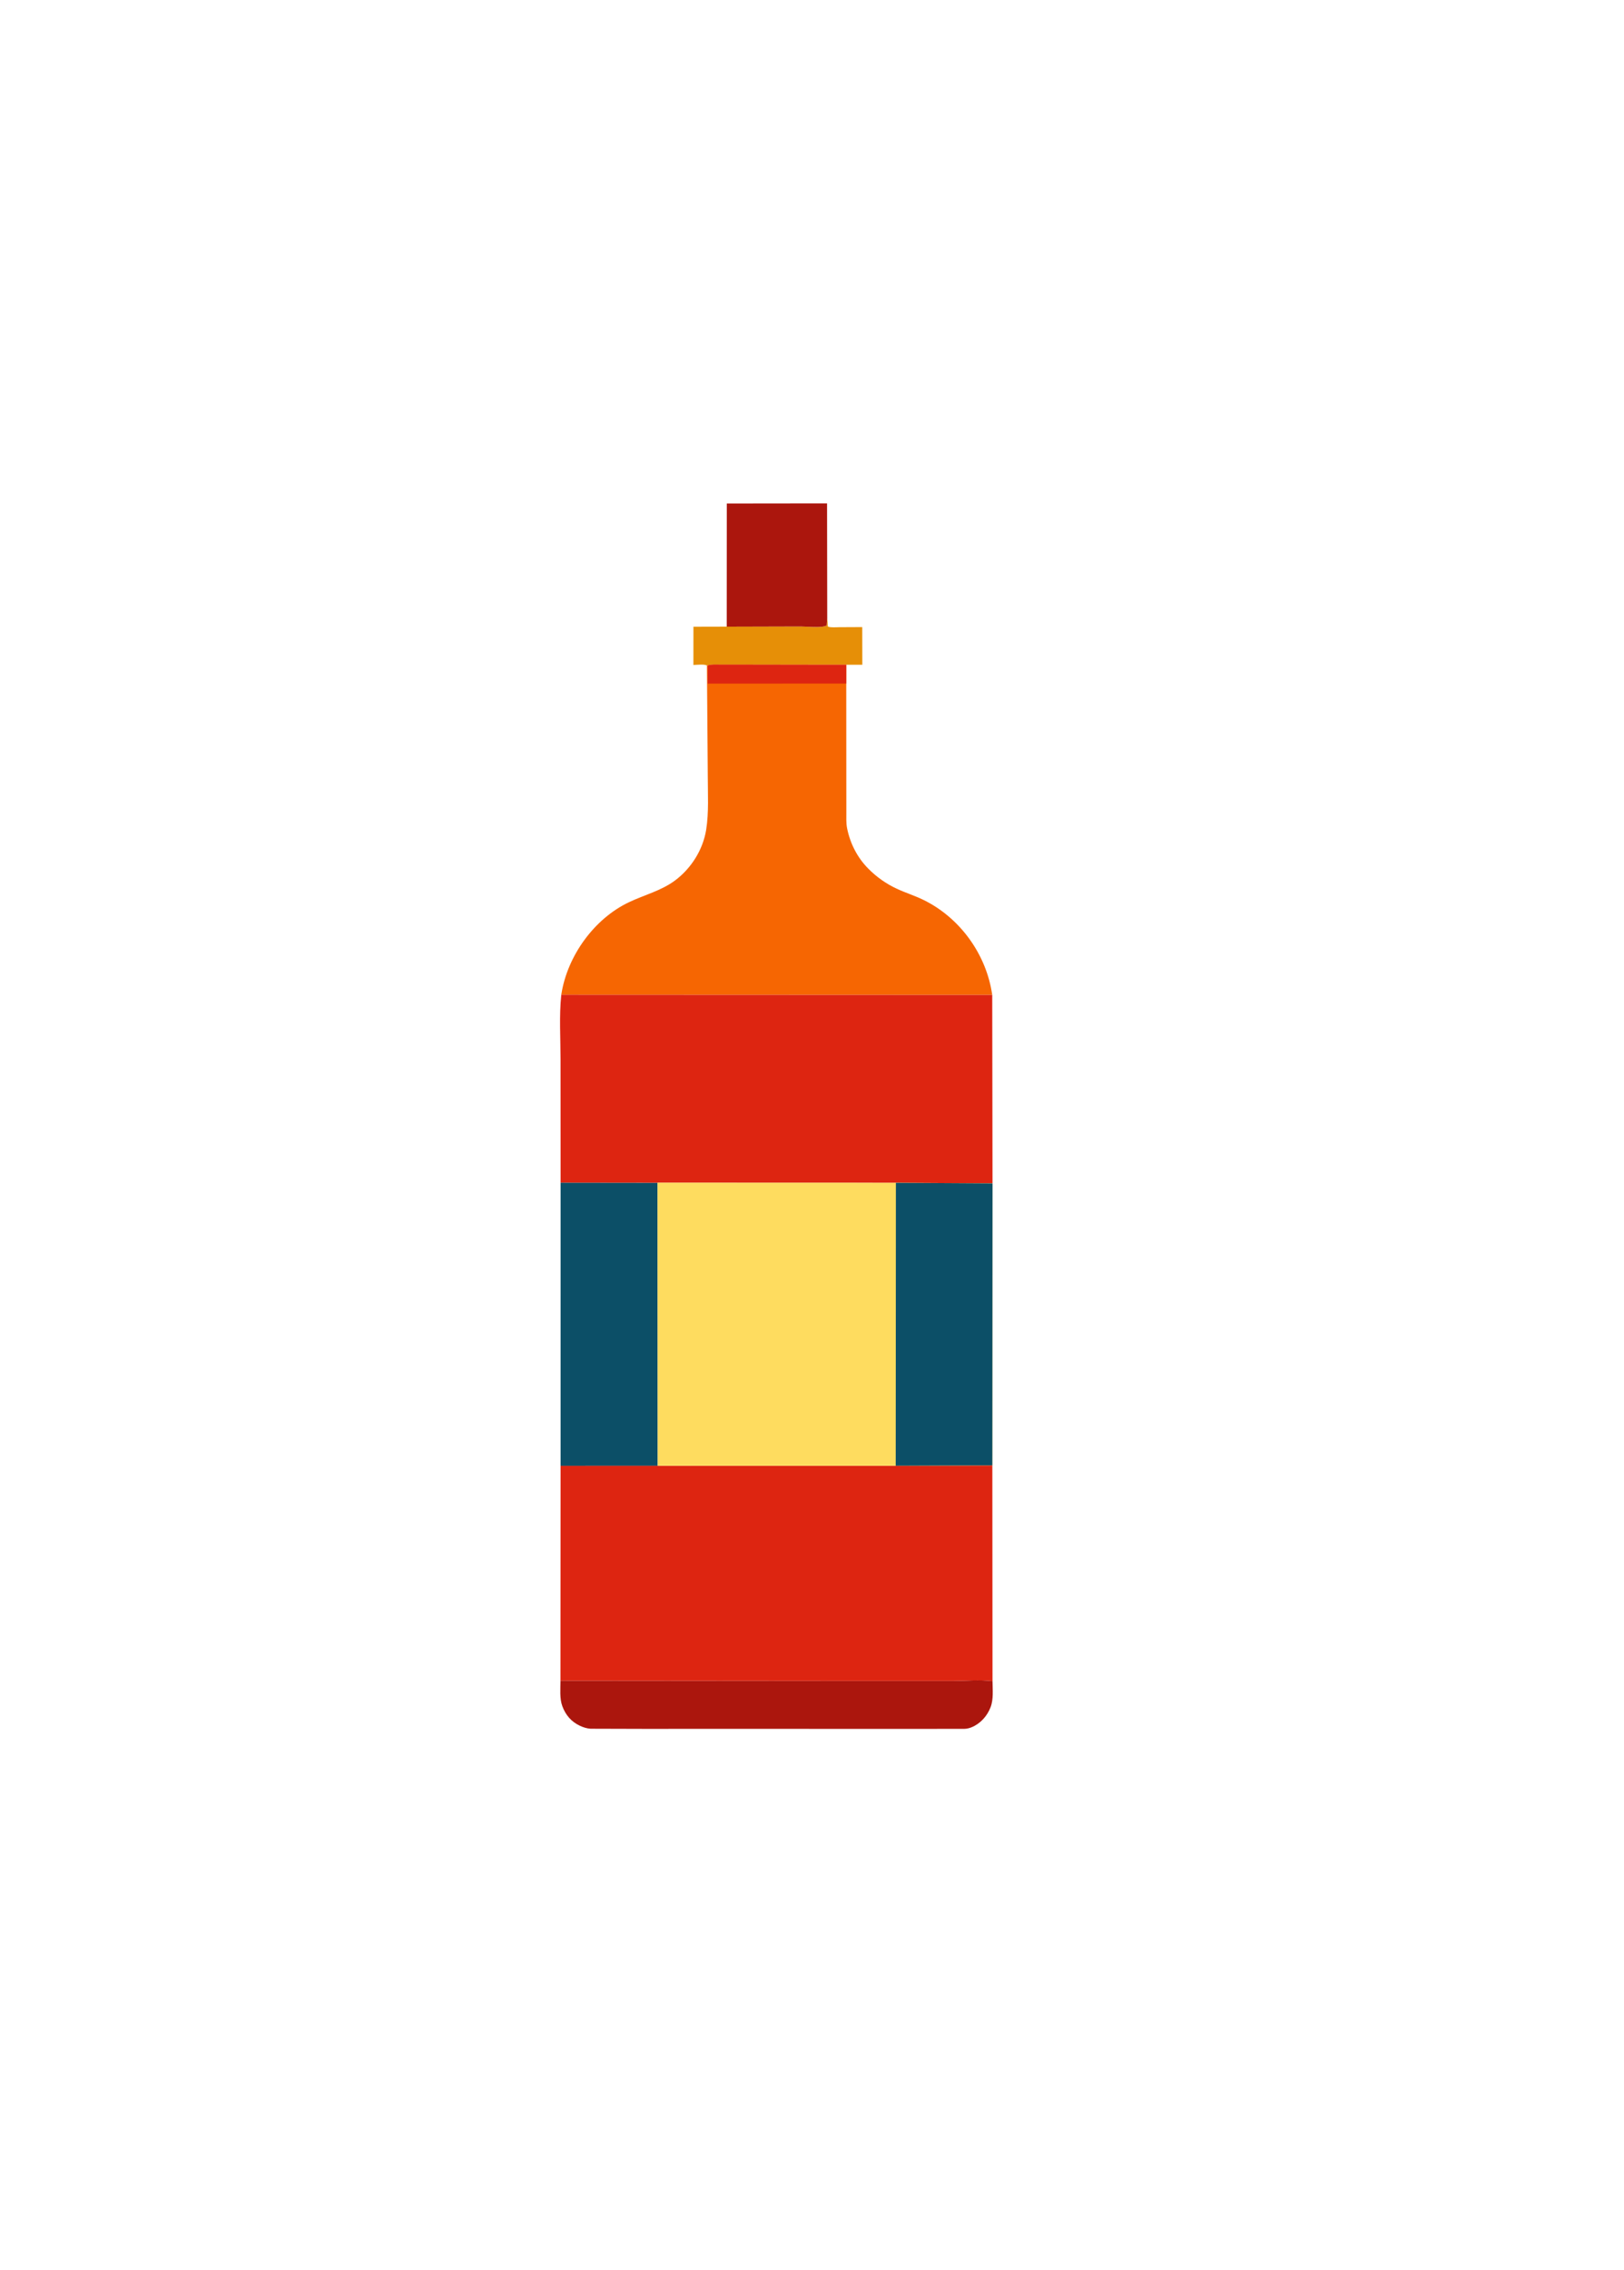 <?xml version="1.0" encoding="UTF-8" standalone="no"?>
<svg
   width="63mm"
   height="88mm"
   version="1.1"
   id="svg2430"
   sodipodi:docname="item-liquorbottle.svg"
   viewBox="0 0 238.111 332.599"
   inkscape:version="1.3.2 (091e20e, 2023-11-25, custom)"
   xml:space="preserve"
   xmlns:inkscape="http://www.inkscape.org/namespaces/inkscape"
   xmlns:sodipodi="http://sodipodi.sourceforge.net/DTD/sodipodi-0.dtd"
   xmlns="http://www.w3.org/2000/svg"
   xmlns:svg="http://www.w3.org/2000/svg"><sodipodi:namedview
     id="namedview2430"
     pagecolor="#ffffff"
     bordercolor="#000000"
     borderopacity="0.25"
     inkscape:showpageshadow="2"
     inkscape:pageopacity="0.0"
     inkscape:pagecheckerboard="0"
     inkscape:deskcolor="#d1d1d1"
     inkscape:document-units="mm"
     inkscape:zoom="1.0137039"
     inkscape:cx="142.54656"
     inkscape:cy="187.9247"
     inkscape:window-width="1920"
     inkscape:window-height="1017"
     inkscape:window-x="-8"
     inkscape:window-y="-8"
     inkscape:window-maximized="1"
     inkscape:current-layer="svg2430" /><defs
     id="defs53"><linearGradient
       id="gradient_0"
       gradientUnits="userSpaceOnUse"
       x1="510.225"
       y1="621.255"
       x2="503.575"
       y2="673.078"
       gradientTransform="matrix(0,0.021,-0.021,0,21.575,18.898)"><stop
         offset="0"
         stop-color="#51524B"
         id="stop52" /><stop
         offset="1"
         stop-color="#737D6B"
         id="stop53" /></linearGradient><linearGradient
       id="gradient_0-8"
       gradientUnits="userSpaceOnUse"
       x1="741.154"
       y1="312.311"
       x2="745.592"
       y2="353.905"><stop
         offset="0"
         stop-color="#B06039"
         id="stop2" /><stop
         offset="1"
         stop-color="#8E4F3F"
         id="stop3" /></linearGradient><linearGradient
       id="gradient_1-2"
       gradientUnits="userSpaceOnUse"
       x1="388.75"
       y1="324.669"
       x2="428.892"
       y2="399.79"><stop
         offset="0"
         stop-color="#5CB18A"
         id="stop4" /><stop
         offset="1"
         stop-color="#60A99F"
         id="stop5" /></linearGradient><linearGradient
       id="gradient_2-9"
       gradientUnits="userSpaceOnUse"
       x1="409.254"
       y1="340.435"
       x2="407.932"
       y2="334.926"><stop
         offset="0"
         stop-color="#0A536A"
         id="stop7" /><stop
         offset="1"
         stop-color="#0A5088"
         id="stop8" /></linearGradient><linearGradient
       id="gradient_3-2"
       gradientUnits="userSpaceOnUse"
       x1="410.081"
       y1="372.371"
       x2="417.221"
       y2="396.25"><stop
         offset="0"
         stop-color="#9B4E2C"
         id="stop13" /><stop
         offset="1"
         stop-color="#904339"
         id="stop14" /></linearGradient><linearGradient
       id="gradient_4-2"
       gradientUnits="userSpaceOnUse"
       x1="332.738"
       y1="333.146"
       x2="321.942"
       y2="325.454"><stop
         offset="0"
         stop-color="#383A1A"
         id="stop17" /><stop
         offset="1"
         stop-color="#204222"
         id="stop18" /></linearGradient><linearGradient
       id="gradient_5-5"
       gradientUnits="userSpaceOnUse"
       x1="528.285"
       y1="278.789"
       x2="506.549"
       y2="255.786"><stop
         offset="0"
         stop-color="#FFFDE7"
         id="stop118" /><stop
         offset="1"
         stop-color="white"
         id="stop119" /></linearGradient><linearGradient
       id="gradient_6-9"
       gradientUnits="userSpaceOnUse"
       x1="503.76"
       y1="307.047"
       x2="507.183"
       y2="167.848"><stop
         offset="0"
         stop-color="#B1CE8A"
         id="stop121" /><stop
         offset="1"
         stop-color="#66BCA3"
         id="stop122" /></linearGradient><linearGradient
       id="gradient_7-4"
       gradientUnits="userSpaceOnUse"
       x1="888.688"
       y1="724.589"
       x2="888.058"
       y2="748.181"><stop
         offset="0"
         stop-color="#FEE9C6"
         id="stop133" /><stop
         offset="1"
         stop-color="#F3F3C6"
         id="stop134-2" /></linearGradient><linearGradient
       id="gradient_8-9"
       gradientUnits="userSpaceOnUse"
       x1="971.758"
       y1="785.954"
       x2="953.548"
       y2="787.228"><stop
         offset="0"
         stop-color="#ECA92C"
         id="stop144" /><stop
         offset="1"
         stop-color="#E78F36"
         id="stop145" /></linearGradient><linearGradient
       id="gradient_9-2"
       gradientUnits="userSpaceOnUse"
       x1="971.45"
       y1="760.94"
       x2="920.877"
       y2="763.465"><stop
         offset="0"
         stop-color="#EF9234"
         id="stop150" /><stop
         offset="1"
         stop-color="#D55643"
         id="stop151" /></linearGradient><linearGradient
       id="gradient_10-2"
       gradientUnits="userSpaceOnUse"
       x1="873.043"
       y1="772.288"
       x2="811.467"
       y2="773.07"><stop
         offset="0"
         stop-color="#CF5A3A"
         id="stop152" /><stop
         offset="1"
         stop-color="#EE884A"
         id="stop153" /></linearGradient><linearGradient
       id="gradient_11-7"
       gradientUnits="userSpaceOnUse"
       x1="876.675"
       y1="526.067"
       x2="873.388"
       y2="504.553"><stop
         offset="0"
         stop-color="#FAE7D4"
         id="stop187" /><stop
         offset="1"
         stop-color="#FFFBE7"
         id="stop188" /></linearGradient><linearGradient
       id="gradient_12-8"
       gradientUnits="userSpaceOnUse"
       x1="733.135"
       y1="499.968"
       x2="734.524"
       y2="514.097"><stop
         offset="0"
         stop-color="#361834"
         id="stop221" /><stop
         offset="1"
         stop-color="#392F4A"
         id="stop222" /></linearGradient><linearGradient
       id="gradient_13-8"
       gradientUnits="userSpaceOnUse"
       x1="731.226"
       y1="551.631"
       x2="735.774"
       y2="524.882"><stop
         offset="0"
         stop-color="#3B3259"
         id="stop224-5" /><stop
         offset="1"
         stop-color="#203B5F"
         id="stop225-3" /></linearGradient><linearGradient
       id="gradient_14-8"
       gradientUnits="userSpaceOnUse"
       x1="734.523"
       y1="674.627"
       x2="732.627"
       y2="541.396"><stop
         offset="0"
         stop-color="#2B3854"
         id="stop226" /><stop
         offset="1"
         stop-color="#535A74"
         id="stop227" /></linearGradient><linearGradient
       id="gradient_15-3"
       gradientUnits="userSpaceOnUse"
       x1="694.752"
       y1="603.377"
       x2="724.13"
       y2="567.334"><stop
         offset="0"
         stop-color="#FFFFD6"
         id="stop232" /><stop
         offset="1"
         stop-color="white"
         id="stop233" /></linearGradient><linearGradient
       id="gradient_16-3"
       gradientUnits="userSpaceOnUse"
       x1="729.166"
       y1="794.445"
       x2="740.037"
       y2="707.793"><stop
         offset="0"
         stop-color="#A48F8F"
         id="stop280" /><stop
         offset="1"
         stop-color="#A8A7A6"
         id="stop281" /></linearGradient><linearGradient
       id="gradient_17-2"
       gradientUnits="userSpaceOnUse"
       x1="686.846"
       y1="736.639"
       x2="729.11"
       y2="739.011"><stop
         offset="0"
         stop-color="#421122"
         id="stop282" /><stop
         offset="1"
         stop-color="#32002A"
         id="stop283" /></linearGradient><linearGradient
       id="gradient_18-8"
       gradientUnits="userSpaceOnUse"
       x1="420.102"
       y1="800.565"
       x2="438.065"
       y2="803.842"><stop
         offset="0"
         stop-color="#FBC730"
         id="stop402" /><stop
         offset="1"
         stop-color="#E6DA35"
         id="stop403" /></linearGradient><linearGradient
       id="gradient_19-6"
       gradientUnits="userSpaceOnUse"
       x1="509.882"
       y1="813.728"
       x2="481.547"
       y2="798.301"><stop
         offset="0"
         stop-color="#7D6606"
         id="stop405" /><stop
         offset="1"
         stop-color="#58572D"
         id="stop406" /></linearGradient><linearGradient
       id="gradient_20-1"
       gradientUnits="userSpaceOnUse"
       x1="645.062"
       y1="666.338"
       x2="628.806"
       y2="659.154"><stop
         offset="0"
         stop-color="#D85A00"
         id="stop474" /><stop
         offset="1"
         stop-color="#B1550F"
         id="stop475" /></linearGradient><linearGradient
       id="gradient_21-1"
       gradientUnits="userSpaceOnUse"
       x1="412.229"
       y1="518.823"
       x2="422.721"
       y2="586.333"><stop
         offset="0"
         stop-color="#585973"
         id="stop500" /><stop
         offset="1"
         stop-color="#887C7A"
         id="stop501" /></linearGradient><linearGradient
       id="gradient_22-2"
       gradientUnits="userSpaceOnUse"
       x1="547.181"
       y1="514.728"
       x2="546.944"
       y2="511.107"><stop
         offset="0"
         stop-color="#244954"
         id="stop657" /><stop
         offset="1"
         stop-color="#183A5D"
         id="stop658" /></linearGradient><linearGradient
       id="gradient_23-5"
       gradientUnits="userSpaceOnUse"
       x1="538.991"
       y1="549.204"
       x2="523.983"
       y2="561.171"><stop
         offset="0"
         stop-color="#CED2BB"
         id="stop679" /><stop
         offset="1"
         stop-color="#FFEBD7"
         id="stop680" /></linearGradient><linearGradient
       id="gradient_24-0"
       gradientUnits="userSpaceOnUse"
       x1="633.288"
       y1="613.543"
       x2="470.57"
       y2="569.898"><stop
         offset="0"
         stop-color="#26284D"
         id="stop688" /><stop
         offset="1"
         stop-color="#3E3E58"
         id="stop689-7" /></linearGradient><linearGradient
       id="gradient_25-7"
       gradientUnits="userSpaceOnUse"
       x1="890.581"
       y1="802.634"
       x2="889.324"
       y2="820.109"><stop
         offset="0"
         stop-color="#F1EF95"
         id="stop776" /><stop
         offset="1"
         stop-color="#F9D6A8"
         id="stop777" /></linearGradient><linearGradient
       id="gradient_26-5"
       gradientUnits="userSpaceOnUse"
       x1="43.039"
       y1="807.874"
       x2="27.587"
       y2="827.175"><stop
         offset="0"
         stop-color="#115217"
         id="stop867" /><stop
         offset="1"
         stop-color="#1E7120"
         id="stop868" /></linearGradient><linearGradient
       id="gradient_27-1"
       gradientUnits="userSpaceOnUse"
       x1="122.944"
       y1="818.175"
       x2="91.219"
       y2="814.453"><stop
         offset="0"
         stop-color="#3F3252"
         id="stop871" /><stop
         offset="1"
         stop-color="#5D5276"
         id="stop872" /></linearGradient><linearGradient
       id="gradient_28-9"
       gradientUnits="userSpaceOnUse"
       x1="130.764"
       y1="809.954"
       x2="112.82"
       y2="802.659"><stop
         offset="0"
         stop-color="#31274F"
         id="stop875" /><stop
         offset="1"
         stop-color="#4D4267"
         id="stop876" /></linearGradient><linearGradient
       id="gradient_29-9"
       gradientUnits="userSpaceOnUse"
       x1="112.386"
       y1="785.015"
       x2="89.135"
       y2="779.246"><stop
         offset="0"
         stop-color="#40415B"
         id="stop880" /><stop
         offset="1"
         stop-color="#60547D"
         id="stop881" /></linearGradient><linearGradient
       id="gradient_30-7"
       gradientUnits="userSpaceOnUse"
       x1="48.021"
       y1="774.544"
       x2="30.717"
       y2="685.914"><stop
         offset="0"
         stop-color="#04695D"
         id="stop893" /><stop
         offset="1"
         stop-color="#4AA464"
         id="stop894" /></linearGradient><linearGradient
       id="gradient_31-7"
       gradientUnits="userSpaceOnUse"
       x1="72.198"
       y1="460.571"
       x2="130.604"
       y2="661.495"><stop
         offset="0"
         stop-color="#F8D26C"
         id="stop1037" /><stop
         offset="1"
         stop-color="#FFF6C2"
         id="stop1038" /></linearGradient><linearGradient
       id="gradient_32-2"
       gradientUnits="userSpaceOnUse"
       x1="79.898"
       y1="709.657"
       x2="75.891"
       y2="709.024"><stop
         offset="0"
         stop-color="#A6AF85"
         id="stop1073" /><stop
         offset="1"
         stop-color="#B2A99A"
         id="stop1074" /></linearGradient><linearGradient
       id="gradient_33-2"
       gradientUnits="userSpaceOnUse"
       x1="121.068"
       y1="694.738"
       x2="128.087"
       y2="677.721"><stop
         offset="0"
         stop-color="#93B77A"
         id="stop1084" /><stop
         offset="1"
         stop-color="#7AA789"
         id="stop1085" /></linearGradient><linearGradient
       id="gradient_34-9"
       gradientUnits="userSpaceOnUse"
       x1="150.295"
       y1="663.198"
       x2="137.32"
       y2="645.83"><stop
         offset="0"
         stop-color="#1D004B"
         id="stop1096" /><stop
         offset="1"
         stop-color="#002A66"
         id="stop1097" /></linearGradient><linearGradient
       id="gradient_35-1"
       gradientUnits="userSpaceOnUse"
       x1="126.882"
       y1="658.927"
       x2="130.986"
       y2="660.752"><stop
         offset="0"
         stop-color="#8D8BA6"
         id="stop1098" /><stop
         offset="1"
         stop-color="#A088AD"
         id="stop1099" /></linearGradient><linearGradient
       id="gradient_36-8"
       gradientUnits="userSpaceOnUse"
       x1="148.295"
       y1="730.341"
       x2="201.19"
       y2="679.879"><stop
         offset="0"
         stop-color="#0C614E"
         id="stop1101" /><stop
         offset="1"
         stop-color="#359C66"
         id="stop1102" /></linearGradient><linearGradient
       id="gradient_37-2"
       gradientUnits="userSpaceOnUse"
       x1="201.011"
       y1="704.984"
       x2="167.975"
       y2="701.755"><stop
         offset="0"
         stop-color="#262D57"
         id="stop1106" /><stop
         offset="1"
         stop-color="#0E1B6E"
         id="stop1107" /></linearGradient><linearGradient
       id="gradient_38-8"
       gradientUnits="userSpaceOnUse"
       x1="-1.89"
       y1="459.268"
       x2="55.885"
       y2="275.523"><stop
         offset="0"
         stop-color="#EEC058"
         id="stop1131" /><stop
         offset="1"
         stop-color="#FFF8BA"
         id="stop1132" /></linearGradient><linearGradient
       id="gradient_39-7"
       gradientUnits="userSpaceOnUse"
       x1="259.482"
       y1="551.512"
       x2="228.643"
       y2="550.572"><stop
         offset="0"
         stop-color="#8A3933"
         id="stop1145-2" /><stop
         offset="1"
         stop-color="#B04E42"
         id="stop1146-1" /></linearGradient><linearGradient
       id="gradient_40-2"
       gradientUnits="userSpaceOnUse"
       x1="304.089"
       y1="348.101"
       x2="296.917"
       y2="375.463"><stop
         offset="0"
         stop-color="#EB9312"
         id="stop1152" /><stop
         offset="1"
         stop-color="#D0981A"
         id="stop1153" /></linearGradient><linearGradient
       id="gradient_41-6"
       gradientUnits="userSpaceOnUse"
       x1="910.212"
       y1="236.647"
       x2="907.15"
       y2="0.209"><stop
         offset="0"
         stop-color="#95B792"
         id="stop1202" /><stop
         offset="1"
         stop-color="#009CB5"
         id="stop1203" /></linearGradient><linearGradient
       id="gradient_42-8"
       gradientUnits="userSpaceOnUse"
       x1="576.696"
       y1="190.933"
       x2="600.488"
       y2="-24.255"><stop
         offset="0"
         stop-color="#54BBA0"
         id="stop1228" /><stop
         offset="1"
         stop-color="#0094B9"
         id="stop1229" /></linearGradient><linearGradient
       id="gradient_43-4"
       gradientUnits="userSpaceOnUse"
       x1="378.388"
       y1="101.434"
       x2="380.157"
       y2="-1.48"><stop
         offset="0"
         stop-color="#2BAFAC"
         id="stop1231" /><stop
         offset="1"
         stop-color="#0A98B5"
         id="stop1232" /></linearGradient><linearGradient
       id="gradient_44-7"
       gradientUnits="userSpaceOnUse"
       x1="1262.503"
       y1="327.783"
       x2="1489.76"
       y2="-23.447"><stop
         offset="0"
         stop-color="#E2D899"
         id="stop1240" /><stop
         offset="1"
         stop-color="#23B4C5"
         id="stop1241" /></linearGradient><linearGradient
       id="gradient_45-2"
       gradientUnits="userSpaceOnUse"
       x1="1265.295"
       y1="304.468"
       x2="1338.18"
       y2="78.255"><stop
         offset="0"
         stop-color="#9FCA82"
         id="stop1243" /><stop
         offset="1"
         stop-color="#009FA4"
         id="stop1244-4" /></linearGradient><linearGradient
       id="gradient_46-8"
       gradientUnits="userSpaceOnUse"
       x1="134.339"
       y1="322.472"
       x2="420.42"
       y2="150.578"><stop
         offset="0"
         stop-color="#67841A"
         id="stop1245-0" /><stop
         offset="1"
         stop-color="#476A28"
         id="stop1246" /></linearGradient><linearGradient
       id="gradient_47-7"
       gradientUnits="userSpaceOnUse"
       x1="144.235"
       y1="119.487"
       x2="229.485"
       y2="239.606"><stop
         offset="0"
         stop-color="#98B20E"
         id="stop1270" /><stop
         offset="1"
         stop-color="#6F9518"
         id="stop1271" /></linearGradient><linearGradient
       id="gradient_48-8"
       gradientUnits="userSpaceOnUse"
       x1="123.083"
       y1="313.967"
       x2="122.164"
       y2="-0.357"><stop
         offset="0"
         stop-color="#A8CF8B"
         id="stop1311" /><stop
         offset="1"
         stop-color="#059BB8"
         id="stop1312" /></linearGradient><linearGradient
       id="gradient_49-0"
       gradientUnits="userSpaceOnUse"
       x1="1346.174"
       y1="454.21"
       x2="1530.737"
       y2="71.341"><stop
         offset="0"
         stop-color="#C8D385"
         id="stop1316" /><stop
         offset="1"
         stop-color="#00A39B"
         id="stop1317" /></linearGradient><linearGradient
       id="gradient_50-2"
       gradientUnits="userSpaceOnUse"
       x1="1474.958"
       y1="515.803"
       x2="1467.985"
       y2="624.274"><stop
         offset="0"
         stop-color="#F9C650"
         id="stop1392" /><stop
         offset="1"
         stop-color="#FFFDC8"
         id="stop1393" /></linearGradient><linearGradient
       id="gradient_51-7"
       gradientUnits="userSpaceOnUse"
       x1="1414.579"
       y1="662.947"
       x2="1424.391"
       y2="647.764"><stop
         offset="0"
         stop-color="#224439"
         id="stop1404-5" /><stop
         offset="1"
         stop-color="#00594E"
         id="stop1405" /></linearGradient><linearGradient
       id="gradient_52-3"
       gradientUnits="userSpaceOnUse"
       x1="1468.137"
       y1="677.756"
       x2="1478.064"
       y2="660.57"><stop
         offset="0"
         stop-color="#1D3E2C"
         id="stop1406" /><stop
         offset="1"
         stop-color="#005C3D"
         id="stop1407" /></linearGradient><linearGradient
       id="gradient_53-9"
       gradientUnits="userSpaceOnUse"
       x1="1340.309"
       y1="510.962"
       x2="1331.778"
       y2="614.792"><stop
         offset="0"
         stop-color="#EEC35E"
         id="stop1411" /><stop
         offset="1"
         stop-color="#FFF5D3"
         id="stop1412" /></linearGradient><linearGradient
       id="gradient_54-2"
       gradientUnits="userSpaceOnUse"
       x1="1232.099"
       y1="733.8"
       x2="1238.188"
       y2="754.103"><stop
         offset="0"
         stop-color="#A98753"
         id="stop1473" /><stop
         offset="1"
         stop-color="#8E8769"
         id="stop1474" /></linearGradient><linearGradient
       id="gradient_55-6"
       gradientUnits="userSpaceOnUse"
       x1="1140.289"
       y1="814.161"
       x2="1135.009"
       y2="780.177"><stop
         offset="0"
         stop-color="#A99677"
         id="stop1475" /><stop
         offset="1"
         stop-color="#8D8C80"
         id="stop1476" /></linearGradient><linearGradient
       id="gradient_56-0"
       gradientUnits="userSpaceOnUse"
       x1="1020.994"
       y1="542.803"
       x2="1115.343"
       y2="525.903"><stop
         offset="0"
         stop-color="#35D1D0"
         id="stop1494" /><stop
         offset="1"
         stop-color="#87F3F7"
         id="stop1495" /></linearGradient><linearGradient
       id="gradient_57-4"
       gradientUnits="userSpaceOnUse"
       x1="1180.024"
       y1="641.852"
       x2="1144.412"
       y2="627.67"><stop
         offset="0"
         stop-color="#41598A"
         id="stop1545" /><stop
         offset="1"
         stop-color="#7274B6"
         id="stop1546" /></linearGradient><linearGradient
       id="gradient_58-7"
       gradientUnits="userSpaceOnUse"
       x1="1162.005"
       y1="617.224"
       x2="1140.76"
       y2="617.79"><stop
         offset="0"
         stop-color="#4E3182"
         id="stop1550" /><stop
         offset="1"
         stop-color="#7653AB"
         id="stop1551" /></linearGradient><linearGradient
       id="gradient_59-4"
       gradientUnits="userSpaceOnUse"
       x1="1171.078"
       y1="607.33"
       x2="1148.443"
       y2="578.443"><stop
         offset="0"
         stop-color="#F8B60B"
         id="stop1556" /><stop
         offset="1"
         stop-color="#F2D250"
         id="stop1557" /></linearGradient><linearGradient
       id="gradient_60-4"
       gradientUnits="userSpaceOnUse"
       x1="1324.924"
       y1="618.661"
       x2="1241.604"
       y2="581.231"><stop
         offset="0"
         stop-color="#855349"
         id="stop1564-1" /><stop
         offset="1"
         stop-color="#AA634F"
         id="stop1565" /></linearGradient><linearGradient
       id="gradient_61-0"
       gradientUnits="userSpaceOnUse"
       x1="1214.139"
       y1="597.432"
       x2="1271.501"
       y2="637.383"><stop
         offset="0"
         stop-color="#2F9EAE"
         id="stop1586-5" /><stop
         offset="1"
         stop-color="#58C4C8"
         id="stop1587-5" /></linearGradient><linearGradient
       id="gradient_62-0"
       gradientUnits="userSpaceOnUse"
       x1="1180.294"
       y1="617.975"
       x2="1272.682"
       y2="555.403"><stop
         offset="0"
         stop-color="#6FDFE9"
         id="stop1593" /><stop
         offset="1"
         stop-color="#C1EBFA"
         id="stop1594" /></linearGradient><linearGradient
       id="gradient_63-9"
       gradientUnits="userSpaceOnUse"
       x1="1135.5"
       y1="315.313"
       x2="1127.277"
       y2="366.608"><stop
         offset="0"
         stop-color="#9B4631"
         id="stop1602" /><stop
         offset="1"
         stop-color="#773D38"
         id="stop1603" /></linearGradient><linearGradient
       id="gradient_64-0"
       gradientUnits="userSpaceOnUse"
       x1="1064.909"
       y1="435.296"
       x2="1142.263"
       y2="311.226"><stop
         offset="0"
         stop-color="#A45030"
         id="stop1604" /><stop
         offset="1"
         stop-color="#937D56"
         id="stop1605" /></linearGradient><linearGradient
       id="gradient_0-1"
       gradientUnits="userSpaceOnUse"
       x1="617.035"
       y1="1022.801"
       x2="632.044"
       y2="890.139"><stop
         offset="0"
         stop-color="#5D778E"
         id="stop63" /><stop
         offset="1"
         stop-color="#87A2A4"
         id="stop64" /></linearGradient><linearGradient
       id="gradient_1-9"
       gradientUnits="userSpaceOnUse"
       x1="497.225"
       y1="698.865"
       x2="472.996"
       y2="773.55"><stop
         offset="0"
         stop-color="#EDDFB0"
         id="stop147" /><stop
         offset="1"
         stop-color="#FDD9B2"
         id="stop148" /></linearGradient><linearGradient
       id="gradient_2-90"
       gradientUnits="userSpaceOnUse"
       x1="191.333"
       y1="755.437"
       x2="231.178"
       y2="755.921"><stop
         offset="0"
         stop-color="#7A3709"
         id="stop155" /><stop
         offset="1"
         stop-color="#91492C"
         id="stop156" /></linearGradient><linearGradient
       id="gradient_3-5"
       gradientUnits="userSpaceOnUse"
       x1="278.456"
       y1="743.341"
       x2="213.02"
       y2="751.364"><stop
         offset="0"
         stop-color="#901108"
         id="stop157" /><stop
         offset="1"
         stop-color="#6C2A18"
         id="stop158" /></linearGradient><linearGradient
       id="gradient_4-7"
       gradientUnits="userSpaceOnUse"
       x1="225.767"
       y1="624.186"
       x2="249.919"
       y2="623.659"><stop
         offset="0"
         stop-color="#ACC2C5"
         id="stop161" /><stop
         offset="1"
         stop-color="#8FCFDD"
         id="stop162" /></linearGradient><linearGradient
       id="gradient_5-1"
       gradientUnits="userSpaceOnUse"
       x1="271.152"
       y1="979.802"
       x2="247.044"
       y2="1006.403"><stop
         offset="0"
         stop-color="#09410C"
         id="stop231" /><stop
         offset="1"
         stop-color="#0D6437"
         id="stop232-5" /></linearGradient><linearGradient
       id="gradient_6-2"
       gradientUnits="userSpaceOnUse"
       x1="19.276"
       y1="807.131"
       x2="17.474"
       y2="818.516"><stop
         offset="0"
         stop-color="#FFF2DB"
         id="stop296" /><stop
         offset="1"
         stop-color="#FEECEA"
         id="stop297" /></linearGradient><linearGradient
       id="gradient_7-5"
       gradientUnits="userSpaceOnUse"
       x1="68.535"
       y1="787.955"
       x2="55.727"
       y2="783.843"><stop
         offset="0"
         stop-color="#207933"
         id="stop298" /><stop
         offset="1"
         stop-color="#259452"
         id="stop299" /></linearGradient><linearGradient
       id="gradient_8-4"
       gradientUnits="userSpaceOnUse"
       x1="740.078"
       y1="842.868"
       x2="721.908"
       y2="833.214"><stop
         offset="0"
         stop-color="#216566"
         id="stop362" /><stop
         offset="1"
         stop-color="#2A9D9A"
         id="stop363" /></linearGradient><linearGradient
       id="gradient_9-0"
       gradientUnits="userSpaceOnUse"
       x1="977.132"
       y1="832.506"
       x2="931.266"
       y2="795.157"><stop
         offset="0"
         stop-color="#245B19"
         id="stop417" /><stop
         offset="1"
         stop-color="#53872F"
         id="stop418" /></linearGradient><linearGradient
       id="gradient_10-5"
       gradientUnits="userSpaceOnUse"
       x1="900.519"
       y1="740.76"
       x2="901.124"
       y2="659.391"><stop
         offset="0"
         stop-color="#F76625"
         id="stop464" /><stop
         offset="1"
         stop-color="#0041BE"
         id="stop465" /></linearGradient><linearGradient
       id="gradient_11-4"
       gradientUnits="userSpaceOnUse"
       x1="1061.032"
       y1="636.374"
       x2="1025.335"
       y2="652.905"><stop
         offset="0"
         stop-color="#188899"
         id="stop480" /><stop
         offset="1"
         stop-color="#1FA8AB"
         id="stop481-9" /></linearGradient><linearGradient
       id="gradient_12-2"
       gradientUnits="userSpaceOnUse"
       x1="612.357"
       y1="470.646"
       x2="573.099"
       y2="479.243"><stop
         offset="0"
         stop-color="#A496A4"
         id="stop504" /><stop
         offset="1"
         stop-color="#B6ACAB"
         id="stop505" /></linearGradient><linearGradient
       id="gradient_13-6"
       gradientUnits="userSpaceOnUse"
       x1="586.669"
       y1="407.605"
       x2="577.421"
       y2="407.809"><stop
         offset="0"
         stop-color="#555F80"
         id="stop530" /><stop
         offset="1"
         stop-color="#6A81AA"
         id="stop531" /></linearGradient><linearGradient
       id="gradient_14-88"
       gradientUnits="userSpaceOnUse"
       x1="744.839"
       y1="481.673"
       x2="692.927"
       y2="482.966"><stop
         offset="0"
         stop-color="#7A7494"
         id="stop541" /><stop
         offset="1"
         stop-color="#6376A3"
         id="stop542" /></linearGradient><linearGradient
       id="gradient_15-7"
       gradientUnits="userSpaceOnUse"
       x1="677.955"
       y1="397.148"
       x2="671.974"
       y2="366.118"><stop
         offset="0"
         stop-color="#7F7295"
         id="stop543" /><stop
         offset="1"
         stop-color="#70799F"
         id="stop544" /></linearGradient><linearGradient
       id="gradient_16-4"
       gradientUnits="userSpaceOnUse"
       x1="757.181"
       y1="728.133"
       x2="610.171"
       y2="695.569"><stop
         offset="0"
         stop-color="#6682A2"
         id="stop556" /><stop
         offset="1"
         stop-color="#2A93B1"
         id="stop557" /></linearGradient><linearGradient
       id="gradient_17-5"
       gradientUnits="userSpaceOnUse"
       x1="726.903"
       y1="281.48"
       x2="678.937"
       y2="230.03"><stop
         offset="0"
         stop-color="#A61711"
         id="stop573" /><stop
         offset="1"
         stop-color="#FF442E"
         id="stop574" /></linearGradient><linearGradient
       id="gradient_18-5"
       gradientUnits="userSpaceOnUse"
       x1="683.572"
       y1="240.376"
       x2="679.651"
       y2="206.99"><stop
         offset="0"
         stop-color="#A40D07"
         id="stop576" /><stop
         offset="1"
         stop-color="#E6392A"
         id="stop577" /></linearGradient><linearGradient
       id="gradient_19-7"
       gradientUnits="userSpaceOnUse"
       x1="166.22"
       y1="182.81"
       x2="178.993"
       y2="18.225"><stop
         offset="0"
         stop-color="#82C8AE"
         id="stop675" /><stop
         offset="1"
         stop-color="#33A7B8"
         id="stop676-3" /></linearGradient><linearGradient
       id="gradient_20-7"
       gradientUnits="userSpaceOnUse"
       x1="169.508"
       y1="710.81"
       x2="172.107"
       y2="731.678"><stop
         offset="0"
         stop-color="#DCAD08"
         id="stop750" /><stop
         offset="1"
         stop-color="#B4900A"
         id="stop751" /></linearGradient><linearGradient
       id="gradient_21-4"
       gradientUnits="userSpaceOnUse"
       x1="138.803"
       y1="724.689"
       x2="127.224"
       y2="725.613"><stop
         offset="0"
         stop-color="#B2300B"
         id="stop765" /><stop
         offset="1"
         stop-color="#732E1A"
         id="stop766" /></linearGradient><linearGradient
       id="gradient_22-1"
       gradientUnits="userSpaceOnUse"
       x1="71.945"
       y1="699.099"
       x2="71.112"
       y2="724.822"><stop
         offset="0"
         stop-color="#EFBB04"
         id="stop768" /><stop
         offset="1"
         stop-color="#C6AA16"
         id="stop769" /></linearGradient><linearGradient
       id="gradient_23-9"
       gradientUnits="userSpaceOnUse"
       x1="1365.481"
       y1="601.826"
       x2="1376.906"
       y2="603.821"><stop
         offset="0"
         stop-color="#436064"
         id="stop878" /><stop
         offset="1"
         stop-color="#465867"
         id="stop879" /></linearGradient><linearGradient
       id="gradient_24-00"
       gradientUnits="userSpaceOnUse"
       x1="1284.418"
       y1="727.808"
       x2="1287.265"
       y2="717.293"><stop
         offset="0"
         stop-color="#7D4B06"
         id="stop937" /><stop
         offset="1"
         stop-color="#855F0C"
         id="stop938" /></linearGradient><linearGradient
       id="gradient_25-6"
       gradientUnits="userSpaceOnUse"
       x1="1499.85"
       y1="742.816"
       x2="1506.019"
       y2="713.546"><stop
         offset="0"
         stop-color="#7F620E"
         id="stop960" /><stop
         offset="1"
         stop-color="#AA8318"
         id="stop961" /></linearGradient><linearGradient
       id="gradient_26-2"
       gradientUnits="userSpaceOnUse"
       x1="1517.03"
       y1="701.615"
       x2="1505.827"
       y2="715.906"><stop
         offset="0"
         stop-color="#D28E0C"
         id="stop962" /><stop
         offset="1"
         stop-color="#A7891B"
         id="stop963-2" /></linearGradient><linearGradient
       id="gradient_27-5"
       gradientUnits="userSpaceOnUse"
       x1="1438.805"
       y1="741.514"
       x2="1441.638"
       y2="705.156"><stop
         offset="0"
         stop-color="#745608"
         id="stop965" /><stop
         offset="1"
         stop-color="#AC8813"
         id="stop966" /></linearGradient><linearGradient
       id="gradient_28-1"
       gradientUnits="userSpaceOnUse"
       x1="1468.412"
       y1="882.379"
       x2="1435.483"
       y2="879.204"><stop
         offset="0"
         stop-color="#477A39"
         id="stop1071" /><stop
         offset="1"
         stop-color="#139B56"
         id="stop1072" /></linearGradient><linearGradient
       id="gradient_29-6"
       gradientUnits="userSpaceOnUse"
       x1="1463.84"
       y1="965.585"
       x2="1442.252"
       y2="902.661"><stop
         offset="0"
         stop-color="#36762D"
         id="stop1082" /><stop
         offset="1"
         stop-color="#258F4D"
         id="stop1083" /></linearGradient><linearGradient
       id="gradient_30-9"
       gradientUnits="userSpaceOnUse"
       x1="1066.644"
       y1="732.145"
       x2="1070.841"
       y2="732.227"><stop
         offset="0"
         stop-color="#9C94A2"
         id="stop1270-1" /><stop
         offset="1"
         stop-color="#919BAB"
         id="stop1271-5" /></linearGradient><linearGradient
       id="gradient_31-9"
       gradientUnits="userSpaceOnUse"
       x1="1086.23"
       y1="702.06"
       x2="1126.352"
       y2="711.695"><stop
         offset="0"
         stop-color="#B0A3A1"
         id="stop1301" /><stop
         offset="1"
         stop-color="#ADB1AB"
         id="stop1302" /></linearGradient><linearGradient
       id="gradient_32-5"
       gradientUnits="userSpaceOnUse"
       x1="824.202"
       y1="234.51"
       x2="820.386"
       y2="-6.081"><stop
         offset="0"
         stop-color="#78CEA8"
         id="stop1336" /><stop
         offset="1"
         stop-color="#008BB5"
         id="stop1337-8" /></linearGradient><linearGradient
       id="gradient_33-8"
       gradientUnits="userSpaceOnUse"
       x1="547.272"
       y1="204.875"
       x2="527.911"
       y2="135.449"><stop
         offset="0"
         stop-color="#90CB9F"
         id="stop1343" /><stop
         offset="1"
         stop-color="#72BFB2"
         id="stop1344" /></linearGradient><linearGradient
       id="gradient_34-0"
       gradientUnits="userSpaceOnUse"
       x1="373.838"
       y1="192.28"
       x2="376.162"
       y2="61.282"><stop
         offset="0"
         stop-color="#89CAA6"
         id="stop1373-4" /><stop
         offset="1"
         stop-color="#5BBBBF"
         id="stop1374" /></linearGradient><linearGradient
       id="gradient_35-2"
       gradientUnits="userSpaceOnUse"
       x1="410.073"
       y1="168.316"
       x2="409.68"
       y2="74.744"><stop
         offset="0"
         stop-color="#93CDA9"
         id="stop1376-5" /><stop
         offset="1"
         stop-color="#72C3BD"
         id="stop1377-7" /></linearGradient><linearGradient
       id="gradient_36-4"
       gradientUnits="userSpaceOnUse"
       x1="1123.534"
       y1="177.053"
       x2="1114.039"
       y2="208.713"><stop
         offset="0"
         stop-color="#4E425E"
         id="stop1407-4" /><stop
         offset="1"
         stop-color="#435066"
         id="stop1408" /></linearGradient><linearGradient
       id="gradient_37-7"
       gradientUnits="userSpaceOnUse"
       x1="1300.863"
       y1="204.443"
       x2="1328.645"
       y2="-25.026"><stop
         offset="0"
         stop-color="#72C6B0"
         id="stop1436" /><stop
         offset="1"
         stop-color="#319FBB"
         id="stop1437" /></linearGradient><linearGradient
       id="gradient_38-4"
       gradientUnits="userSpaceOnUse"
       x1="1483.627"
       y1="4.597"
       x2="1442.151"
       y2="124.214"><stop
         offset="0"
         stop-color="#0884A7"
         id="stop1441" /><stop
         offset="1"
         stop-color="#1FAEB4"
         id="stop1442" /></linearGradient><linearGradient
       id="gradient_39-8"
       gradientUnits="userSpaceOnUse"
       x1="1359.056"
       y1="281.796"
       x2="1366.862"
       y2="116.571"><stop
         offset="0"
         stop-color="#82C99A"
         id="stop1444" /><stop
         offset="1"
         stop-color="#36B1BE"
         id="stop1445" /></linearGradient><linearGradient
       id="gradient_40-7"
       gradientUnits="userSpaceOnUse"
       x1="1262.934"
       y1="336.64"
       x2="1282.128"
       y2="232.863"><stop
         offset="0"
         stop-color="#9ACD8D"
         id="stop1453" /><stop
         offset="1"
         stop-color="#70C4A6"
         id="stop1454" /></linearGradient><linearGradient
       id="gradient_0-5"
       gradientUnits="userSpaceOnUse"
       x1="1187.344"
       y1="54.761"
       x2="1136.61"
       y2="506.073"><stop
         offset="0"
         stop-color="#0E7FCA"
         id="stop1" /><stop
         offset="1"
         stop-color="#23D8E0"
         id="stop2-6" /></linearGradient><linearGradient
       id="gradient_1-8"
       gradientUnits="userSpaceOnUse"
       x1="1044.032"
       y1="434.038"
       x2="1050.79"
       y2="454.629"><stop
         offset="0"
         stop-color="#FFF0EF"
         id="stop12" /><stop
         offset="1"
         stop-color="#F2F7F6"
         id="stop13-8" /></linearGradient><linearGradient
       id="gradient_2-6"
       gradientUnits="userSpaceOnUse"
       x1="953.103"
       y1="809.253"
       x2="992.282"
       y2="770.746"><stop
         offset="0"
         stop-color="#7E6A69"
         id="stop78" /><stop
         offset="1"
         stop-color="#87796E"
         id="stop79" /></linearGradient><linearGradient
       id="gradient_3-6"
       gradientUnits="userSpaceOnUse"
       x1="933.701"
       y1="654.239"
       x2="972.35"
       y2="655.779"><stop
         offset="0"
         stop-color="#623332"
         id="stop88" /><stop
         offset="1"
         stop-color="#3D363D"
         id="stop89" /></linearGradient><linearGradient
       id="gradient_4-1"
       gradientUnits="userSpaceOnUse"
       x1="932.842"
       y1="655.344"
       x2="891.289"
       y2="652.791"><stop
         offset="0"
         stop-color="#622824"
         id="stop94" /><stop
         offset="1"
         stop-color="#2D3934"
         id="stop95" /></linearGradient><linearGradient
       id="gradient_5-4"
       gradientUnits="userSpaceOnUse"
       x1="967.644"
       y1="608.937"
       x2="971.353"
       y2="591.759"><stop
         offset="0"
         stop-color="#484C6C"
         id="stop107" /><stop
         offset="1"
         stop-color="#36637F"
         id="stop108-6" /></linearGradient><linearGradient
       id="gradient_6-0"
       gradientUnits="userSpaceOnUse"
       x1="1050.518"
       y1="26.582"
       x2="1050.995"
       y2="283.437"><stop
         offset="0"
         stop-color="#1D98DA"
         id="stop110" /><stop
         offset="1"
         stop-color="#5AC2E1"
         id="stop111" /></linearGradient><linearGradient
       id="gradient_7-9"
       gradientUnits="userSpaceOnUse"
       x1="895.771"
       y1="53.169"
       x2="884.626"
       y2="234.494"><stop
         offset="0"
         stop-color="#0679C1"
         id="stop117" /><stop
         offset="1"
         stop-color="#1CA4D8"
         id="stop118-6" /></linearGradient><linearGradient
       id="gradient_8-3"
       gradientUnits="userSpaceOnUse"
       x1="946.554"
       y1="-14.139"
       x2="933.626"
       y2="216.826"><stop
         offset="0"
         stop-color="#1990D5"
         id="stop119-2" /><stop
         offset="1"
         stop-color="#45B6DB"
         id="stop120" /></linearGradient><linearGradient
       id="gradient_9-00"
       gradientUnits="userSpaceOnUse"
       x1="1022.775"
       y1="638.545"
       x2="1046.563"
       y2="651.738"><stop
         offset="0"
         stop-color="#4B272B"
         id="stop211" /><stop
         offset="1"
         stop-color="#423239"
         id="stop212" /></linearGradient><linearGradient
       id="gradient_10-21"
       gradientUnits="userSpaceOnUse"
       x1="1335.753"
       y1="357.782"
       x2="1319.458"
       y2="658.232"><stop
         offset="0"
         stop-color="#79C9DD"
         id="stop220" /><stop
         offset="1"
         stop-color="#E6F1EF"
         id="stop221-7" /></linearGradient><linearGradient
       id="gradient_11-3"
       gradientUnits="userSpaceOnUse"
       x1="718.984"
       y1="359.88"
       x2="697.717"
       y2="356.116"><stop
         offset="0"
         stop-color="#F2D225"
         id="stop281-5" /><stop
         offset="1"
         stop-color="#ECB02F"
         id="stop282-2" /></linearGradient><linearGradient
       id="gradient_12-0"
       gradientUnits="userSpaceOnUse"
       x1="700.237"
       y1="598.331"
       x2="668.346"
       y2="484.932"><stop
         offset="0"
         stop-color="#F2E0C2"
         id="stop319" /><stop
         offset="1"
         stop-color="#FBF8E8"
         id="stop320" /></linearGradient><linearGradient
       id="gradient_13-4"
       gradientUnits="userSpaceOnUse"
       x1="392.941"
       y1="-8.715"
       x2="401.055"
       y2="331.328"><stop
         offset="0"
         stop-color="#0F73C4"
         id="stop328" /><stop
         offset="1"
         stop-color="#1AC8E0"
         id="stop329" /></linearGradient><linearGradient
       id="gradient_14-5"
       gradientUnits="userSpaceOnUse"
       x1="716.768"
       y1="7.998"
       x2="734.12"
       y2="215.624"><stop
         offset="0"
         stop-color="#0D72C0"
         id="stop341" /><stop
         offset="1"
         stop-color="#16AEDB"
         id="stop342" /></linearGradient><linearGradient
       id="gradient_15-5"
       gradientUnits="userSpaceOnUse"
       x1="678.635"
       y1="836.818"
       x2="676.299"
       y2="811.793"><stop
         offset="0"
         stop-color="#87986B"
         id="stop368" /><stop
         offset="1"
         stop-color="#96A08D"
         id="stop369" /></linearGradient><linearGradient
       id="gradient_16-8"
       gradientUnits="userSpaceOnUse"
       x1="843.414"
       y1="654.328"
       x2="865.902"
       y2="653.481"><stop
         offset="0"
         stop-color="#CBB997"
         id="stop564" /><stop
         offset="1"
         stop-color="#BFC4A2"
         id="stop565" /></linearGradient><linearGradient
       id="gradient_17-3"
       gradientUnits="userSpaceOnUse"
       x1="381.262"
       y1="609.969"
       x2="344.306"
       y2="667.901"><stop
         offset="0"
         stop-color="#3D2228"
         id="stop778" /><stop
         offset="1"
         stop-color="#383248"
         id="stop779" /></linearGradient><linearGradient
       id="gradient_18-7"
       gradientUnits="userSpaceOnUse"
       x1="235.398"
       y1="877.392"
       x2="234.473"
       y2="929.987"><stop
         offset="0"
         stop-color="#F6910F"
         id="stop1027" /><stop
         offset="1"
         stop-color="#DFA019"
         id="stop1028" /></linearGradient><linearGradient
       id="gradient_19-69"
       gradientUnits="userSpaceOnUse"
       x1="125.312"
       y1="864.894"
       x2="110.92"
       y2="933.123"><stop
         offset="0"
         stop-color="#F68F14"
         id="stop1057" /><stop
         offset="1"
         stop-color="#E4A622"
         id="stop1058" /></linearGradient><linearGradient
       id="gradient_20-9"
       gradientUnits="userSpaceOnUse"
       x1="125.442"
       y1="944.914"
       x2="121.142"
       y2="908.181"><stop
         offset="0"
         stop-color="#DE6816"
         id="stop1070" /><stop
         offset="1"
         stop-color="#EB471E"
         id="stop1071-1" /></linearGradient><linearGradient
       id="gradient_21-18"
       gradientUnits="userSpaceOnUse"
       x1="525.097"
       y1="895.851"
       x2="535.959"
       y2="828.813"><stop
         offset="0"
         stop-color="#4A6BBB"
         id="stop1098-0" /><stop
         offset="1"
         stop-color="#7089D5"
         id="stop1099-8" /></linearGradient><linearGradient
       id="gradient_0-15"
       gradientUnits="userSpaceOnUse"
       x1="621.18"
       y1="619.01"
       x2="497.594"
       y2="333.72"><stop
         offset="0"
         stop-color="#464285"
         id="stop1-0" /><stop
         offset="1"
         stop-color="#69D8C2"
         id="stop2-1" /></linearGradient><linearGradient
       id="gradient_1-7"
       gradientUnits="userSpaceOnUse"
       x1="561.681"
       y1="505.863"
       x2="565.084"
       y2="522.43"><stop
         offset="0"
         stop-color="#401641"
         id="stop15" /><stop
         offset="1"
         stop-color="#33365E"
         id="stop16" /></linearGradient><linearGradient
       id="gradient_2-2"
       gradientUnits="userSpaceOnUse"
       x1="422.62"
       y1="500.091"
       x2="411.481"
       y2="558.779"><stop
         offset="0"
         stop-color="#2B3956"
         id="stop17-1" /><stop
         offset="1"
         stop-color="#6A90A5"
         id="stop18-8" /></linearGradient><linearGradient
       id="gradient_3-0"
       gradientUnits="userSpaceOnUse"
       x1="400.486"
       y1="507.994"
       x2="417.079"
       y2="543.903"><stop
         offset="0"
         stop-color="#50678A"
         id="stop19" /><stop
         offset="1"
         stop-color="#7791A4"
         id="stop20" /></linearGradient><linearGradient
       id="gradient_4-20"
       gradientUnits="userSpaceOnUse"
       x1="230.723"
       y1="495.664"
       x2="194.035"
       y2="558.055"><stop
         offset="0"
         stop-color="#36597F"
         id="stop21" /><stop
         offset="1"
         stop-color="#7C9798"
         id="stop22" /></linearGradient><linearGradient
       id="gradient_5-10"
       gradientUnits="userSpaceOnUse"
       x1="387.205"
       y1="607.59"
       x2="368.627"
       y2="605.346"><stop
         offset="0"
         stop-color="#463F3E"
         id="stop84" /><stop
         offset="1"
         stop-color="#3D3B4A"
         id="stop85" /></linearGradient><linearGradient
       id="gradient_6-95"
       gradientUnits="userSpaceOnUse"
       x1="53.606"
       y1="762.016"
       x2="27.365"
       y2="709.083"><stop
         offset="0"
         stop-color="#4F4904"
         id="stop131" /><stop
         offset="1"
         stop-color="#8A7B04"
         id="stop132" /></linearGradient><linearGradient
       id="gradient_7-8"
       gradientUnits="userSpaceOnUse"
       x1="18.175"
       y1="422.827"
       x2="40.76"
       y2="524.8"><stop
         offset="0"
         stop-color="#C5BB73"
         id="stop145-9" /><stop
         offset="1"
         stop-color="#FDDC92"
         id="stop146" /></linearGradient><linearGradient
       id="gradient_8-43"
       gradientUnits="userSpaceOnUse"
       x1="529.053"
       y1="362.221"
       x2="579.447"
       y2="562.772"><stop
         offset="0"
         stop-color="#5F1C31"
         id="stop147-5" /><stop
         offset="1"
         stop-color="#292B57"
         id="stop148-6" /></linearGradient><linearGradient
       id="gradient_9-09"
       gradientUnits="userSpaceOnUse"
       x1="119.466"
       y1="494.266"
       x2="102.577"
       y2="461.938"><stop
         offset="0"
         stop-color="#F74735"
         id="stop149" /><stop
         offset="1"
         stop-color="#DF2940"
         id="stop150-3" /></linearGradient><linearGradient
       id="gradient_10-7"
       gradientUnits="userSpaceOnUse"
       x1="856.951"
       y1="390.176"
       x2="852.468"
       y2="408.088"><stop
         offset="0"
         stop-color="#398196"
         id="stop151-0" /><stop
         offset="1"
         stop-color="#53A9B6"
         id="stop152-0" /></linearGradient><linearGradient
       id="gradient_11-9"
       gradientUnits="userSpaceOnUse"
       x1="358.546"
       y1="367.152"
       x2="263.436"
       y2="418.57"><stop
         offset="0"
         stop-color="#DF1C16"
         id="stop179" /><stop
         offset="1"
         stop-color="#FD5532"
         id="stop180" /></linearGradient><linearGradient
       id="gradient_12-5"
       gradientUnits="userSpaceOnUse"
       x1="540.829"
       y1="686.165"
       x2="481.823"
       y2="916.695"><stop
         offset="0"
         stop-color="#C4CFAC"
         id="stop225-1" /><stop
         offset="1"
         stop-color="#ECE5CE"
         id="stop226-5" /></linearGradient><linearGradient
       id="gradient_13-7"
       gradientUnits="userSpaceOnUse"
       x1="825.133"
       y1="838.604"
       x2="829.296"
       y2="861.668"><stop
         offset="0"
         stop-color="#8C8369"
         id="stop244" /><stop
         offset="1"
         stop-color="#2E5B87"
         id="stop245" /></linearGradient><linearGradient
       id="gradient_14-3"
       gradientUnits="userSpaceOnUse"
       x1="303.469"
       y1="772.803"
       x2="314.016"
       y2="906.839"><stop
         offset="0"
         stop-color="#C49561"
         id="stop246" /><stop
         offset="1"
         stop-color="#A69D7B"
         id="stop247" /></linearGradient><linearGradient
       id="gradient_15-6"
       gradientUnits="userSpaceOnUse"
       x1="1004.18"
       y1="682.667"
       x2="1013.681"
       y2="684.828"><stop
         offset="0"
         stop-color="#0D8693"
         id="stop350" /><stop
         offset="1"
         stop-color="#12A1A5"
         id="stop351" /></linearGradient><linearGradient
       id="gradient_16-7"
       gradientUnits="userSpaceOnUse"
       x1="980.173"
       y1="689.948"
       x2="909.802"
       y2="675.519"><stop
         offset="0"
         stop-color="#165963"
         id="stop356" /><stop
         offset="1"
         stop-color="#0F4E6B"
         id="stop357" /></linearGradient><linearGradient
       id="gradient_17-53"
       gradientUnits="userSpaceOnUse"
       x1="907.996"
       y1="715.528"
       x2="1022.558"
       y2="647.12"><stop
         offset="0"
         stop-color="#34A492"
         id="stop361-1" /><stop
         offset="1"
         stop-color="#31D1CD"
         id="stop362-9" /></linearGradient><linearGradient
       id="gradient_18-3"
       gradientUnits="userSpaceOnUse"
       x1="820.333"
       y1="635.415"
       x2="848.634"
       y2="632.199"><stop
         offset="0"
         stop-color="#95998D"
         id="stop400" /><stop
         offset="1"
         stop-color="#628C96"
         id="stop401" /></linearGradient><linearGradient
       id="gradient_19-67"
       gradientUnits="userSpaceOnUse"
       x1="680.529"
       y1="661.177"
       x2="645.075"
       y2="640.398"><stop
         offset="0"
         stop-color="#2B4962"
         id="stop422" /><stop
         offset="1"
         stop-color="#236576"
         id="stop423" /></linearGradient><linearGradient
       id="gradient_20-0"
       gradientUnits="userSpaceOnUse"
       x1="663.568"
       y1="587.43"
       x2="669.692"
       y2="598.673"><stop
         offset="0"
         stop-color="#17674F"
         id="stop457" /><stop
         offset="1"
         stop-color="#1E5B5D"
         id="stop458" /></linearGradient><linearGradient
       id="gradient_21-2"
       gradientUnits="userSpaceOnUse"
       x1="659.528"
       y1="1043.563"
       x2="665.968"
       y2="834.368"><stop
         offset="0"
         stop-color="#233D49"
         id="stop520" /><stop
         offset="1"
         stop-color="#50504E"
         id="stop521" /></linearGradient><linearGradient
       id="gradient_22-9"
       gradientUnits="userSpaceOnUse"
       x1="550.724"
       y1="1028.351"
       x2="548.026"
       y2="1018.149"><stop
         offset="0"
         stop-color="#6E5B53"
         id="stop522" /><stop
         offset="1"
         stop-color="#585F56"
         id="stop523" /></linearGradient><linearGradient
       id="gradient_23-1"
       gradientUnits="userSpaceOnUse"
       x1="755.826"
       y1="941.312"
       x2="760.879"
       y2="905.3"><stop
         offset="0"
         stop-color="#F68812"
         id="stop537" /><stop
         offset="1"
         stop-color="#EDA726"
         id="stop538" /></linearGradient><linearGradient
       id="gradient_24-7"
       gradientUnits="userSpaceOnUse"
       x1="1077.697"
       y1="988.105"
       x2="1083.381"
       y2="915.404"><stop
         offset="0"
         stop-color="#BC6520"
         id="stop539" /><stop
         offset="1"
         stop-color="#E78123"
         id="stop540" /></linearGradient><linearGradient
       id="gradient_25-9"
       gradientUnits="userSpaceOnUse"
       x1="1368.492"
       y1="821.121"
       x2="1366.47"
       y2="812.265"><stop
         offset="0"
         stop-color="#759795"
         id="stop606" /><stop
         offset="1"
         stop-color="#9DB1A6"
         id="stop607" /></linearGradient><linearGradient
       id="gradient_26-8"
       gradientUnits="userSpaceOnUse"
       x1="1360.42"
       y1="809.682"
       x2="1286.828"
       y2="889.649"><stop
         offset="0"
         stop-color="#F1E7DB"
         id="stop610" /><stop
         offset="1"
         stop-color="#FFFCFF"
         id="stop611" /></linearGradient><linearGradient
       id="gradient_27-7"
       gradientUnits="userSpaceOnUse"
       x1="1320.4"
       y1="769.091"
       x2="1371.35"
       y2="810.045"><stop
         offset="0"
         stop-color="#B4C0AA"
         id="stop612" /><stop
         offset="1"
         stop-color="#E1DDBC"
         id="stop613" /></linearGradient><linearGradient
       id="gradient_28-3"
       gradientUnits="userSpaceOnUse"
       x1="1327.215"
       y1="831.633"
       x2="1205.521"
       y2="715.365"><stop
         offset="0"
         stop-color="#3D1915"
         id="stop628" /><stop
         offset="1"
         stop-color="#172F50"
         id="stop629" /></linearGradient><linearGradient
       id="gradient_29-4"
       gradientUnits="userSpaceOnUse"
       x1="766.514"
       y1="307.483"
       x2="767.932"
       y2="-3.498"><stop
         offset="0"
         stop-color="#9DB584"
         id="stop636" /><stop
         offset="1"
         stop-color="#0C998F"
         id="stop637" /></linearGradient><linearGradient
       id="gradient_30-1"
       gradientUnits="userSpaceOnUse"
       x1="201.451"
       y1="160.339"
       x2="202.178"
       y2="137.128"><stop
         offset="0"
         stop-color="#F9F6E2"
         id="stop649" /><stop
         offset="1"
         stop-color="#FEFAFF"
         id="stop650" /></linearGradient><linearGradient
       id="gradient_31-1"
       gradientUnits="userSpaceOnUse"
       x1="412.326"
       y1="181.281"
       x2="413.173"
       y2="153.407"><stop
         offset="0"
         stop-color="#F8DB83"
         id="stop651" /><stop
         offset="1"
         stop-color="#F9E6BB"
         id="stop652" /></linearGradient><linearGradient
       id="gradient_32-9"
       gradientUnits="userSpaceOnUse"
       x1="548.69"
       y1="96.264"
       x2="523.065"
       y2="74.135"><stop
         offset="0"
         stop-color="#F9FBC7"
         id="stop653" /><stop
         offset="1"
         stop-color="#FFFEFF"
         id="stop654" /></linearGradient><linearGradient
       id="gradient_33-6"
       gradientUnits="userSpaceOnUse"
       x1="971.927"
       y1="112.875"
       x2="969.822"
       y2="58.08"><stop
         offset="0"
         stop-color="#F3BC7A"
         id="stop655" /><stop
         offset="1"
         stop-color="#FEF1B7"
         id="stop656" /></linearGradient><linearGradient
       id="gradient_34-06"
       gradientUnits="userSpaceOnUse"
       x1="927.174"
       y1="88.736"
       x2="914.258"
       y2="76.742"><stop
         offset="0"
         stop-color="#FEFFCF"
         id="stop657-3" /><stop
         offset="1"
         stop-color="white"
         id="stop658-0" /></linearGradient><linearGradient
       id="gradient_35-9"
       gradientUnits="userSpaceOnUse"
       x1="995.964"
       y1="272.177"
       x2="994.562"
       y2="329.897"><stop
         offset="0"
         stop-color="#5CA382"
         id="stop660" /><stop
         offset="1"
         stop-color="#7DC2A0"
         id="stop661" /></linearGradient><linearGradient
       id="gradient_36-0"
       gradientUnits="userSpaceOnUse"
       x1="94.894"
       y1="423.119"
       x2="94.809"
       y2="309.004"><stop
         offset="0"
         stop-color="#D3C16C"
         id="stop668" /><stop
         offset="1"
         stop-color="#7AB28C"
         id="stop669" /></linearGradient><linearGradient
       id="gradient_37-75"
       gradientUnits="userSpaceOnUse"
       x1="1206.941"
       y1="278.736"
       x2="1247.37"
       y2="337.5"><stop
         offset="0"
         stop-color="#5C0117"
         id="stop673" /><stop
         offset="1"
         stop-color="#801E1D"
         id="stop674" /></linearGradient><linearGradient
       id="gradient_38-2"
       gradientUnits="userSpaceOnUse"
       x1="1535.236"
       y1="591.844"
       x2="1455.525"
       y2="566.961"><stop
         offset="0"
         stop-color="#192108"
         id="stop716" /><stop
         offset="1"
         stop-color="#495F11"
         id="stop717" /></linearGradient><linearGradient
       id="gradient_39-2"
       gradientUnits="userSpaceOnUse"
       x1="1523.881"
       y1="705.471"
       x2="1521.049"
       y2="682.67"><stop
         offset="0"
         stop-color="#4D6408"
         id="stop730" /><stop
         offset="1"
         stop-color="#7A850B"
         id="stop731" /></linearGradient><linearGradient
       id="gradient_40-0"
       gradientUnits="userSpaceOnUse"
       x1="1295.841"
       y1="745.669"
       x2="1295.093"
       y2="756.121"><stop
         offset="0"
         stop-color="#083450"
         id="stop802" /><stop
         offset="1"
         stop-color="#014E65"
         id="stop803" /></linearGradient><linearGradient
       id="gradient_41-4"
       gradientUnits="userSpaceOnUse"
       x1="1240.902"
       y1="556.638"
       x2="1239.353"
       y2="576.832"><stop
         offset="0"
         stop-color="#7D2A1B"
         id="stop807" /><stop
         offset="1"
         stop-color="#754323"
         id="stop808" /></linearGradient><linearGradient
       id="gradient_42-6"
       gradientUnits="userSpaceOnUse"
       x1="1182.938"
       y1="750.395"
       x2="1134.957"
       y2="660.331"><stop
         offset="0"
         stop-color="#106B79"
         id="stop815" /><stop
         offset="1"
         stop-color="#398C8F"
         id="stop816" /></linearGradient><linearGradient
       id="gradient_0-54"
       gradientUnits="userSpaceOnUse"
       x1="502.383"
       y1="594.169"
       x2="432.83"
       y2="529.313"
       gradientTransform="matrix(-0.161,-0.043,-0.043,0.161,219.074,104.009)"><stop
         offset="0"
         stop-color="#676050"
         id="stop4-2" /><stop
         offset="1"
         stop-color="#B0AC9B"
         id="stop5-3" /></linearGradient></defs><defs
     id="defs109"><linearGradient
       id="gradient_1"
       gradientUnits="userSpaceOnUse"
       x1="686.419"
       y1="273.271"
       x2="673.225"
       y2="266.955"
       gradientTransform="matrix(0,0.021,-0.021,0,21.575,18.898)"><stop
         offset="0"
         stop-color="#B8411E"
         id="stop108" /><stop
         offset="1"
         stop-color="#CB6934"
         id="stop109" /></linearGradient></defs><defs
     id="defs135"><linearGradient
       id="gradient_2"
       gradientUnits="userSpaceOnUse"
       x1="594.262"
       y1="361.916"
       x2="671.975"
       y2="563.647"
       gradientTransform="matrix(0,0.021,-0.021,0,21.575,18.898)"><stop
         offset="0"
         stop-color="#AA5C16"
         id="stop134" /><stop
         offset="1"
         stop-color="#521928"
         id="stop135" /></linearGradient></defs><defs
     id="defs225"><linearGradient
       id="gradient_3"
       gradientUnits="userSpaceOnUse"
       x1="726.695"
       y1="380.207"
       x2="702.09"
       y2="377.237"
       gradientTransform="matrix(0,0.021,-0.021,0,21.575,18.898)"><stop
         offset="0"
         stop-color="#030730"
         id="stop224" /><stop
         offset="1"
         stop-color="#312136"
         id="stop225" /></linearGradient></defs><defs
     id="defs333"><linearGradient
       id="gradient_4"
       gradientUnits="userSpaceOnUse"
       x1="545.394"
       y1="444.874"
       x2="360.348"
       y2="663.1"
       gradientTransform="matrix(0,0.021,-0.021,0,21.575,18.898)"><stop
         offset="0"
         stop-color="#160014"
         id="stop332" /><stop
         offset="1"
         stop-color="#A1AC88"
         id="stop333" /></linearGradient></defs><defs
     id="defs340"><linearGradient
       id="gradient_5"
       gradientUnits="userSpaceOnUse"
       x1="483.152"
       y1="550.312"
       x2="459.41"
       y2="526.047"
       gradientTransform="matrix(0,0.021,-0.021,0,21.575,18.898)"><stop
         offset="0"
         stop-color="#DC5E16"
         id="stop339" /><stop
         offset="1"
         stop-color="#B63D28"
         id="stop340" /></linearGradient></defs><defs
     id="defs361"><linearGradient
       id="gradient_6"
       gradientUnits="userSpaceOnUse"
       x1="320.323"
       y1="532.309"
       x2="306.545"
       y2="658.896"
       gradientTransform="matrix(0,0.021,-0.021,0,21.575,18.898)"><stop
         offset="0"
         stop-color="#CB6031"
         id="stop360" /><stop
         offset="1"
         stop-color="#B5A47F"
         id="stop361" /></linearGradient></defs><defs
     id="defs391"><linearGradient
       id="gradient_7"
       gradientUnits="userSpaceOnUse"
       x1="279.382"
       y1="598.657"
       x2="259.404"
       y2="611.379"
       gradientTransform="matrix(0,0.021,-0.021,0,21.575,18.898)"><stop
         offset="0"
         stop-color="#6C5756"
         id="stop390" /><stop
         offset="1"
         stop-color="#83736F"
         id="stop391" /></linearGradient></defs><defs
     id="defs393"><linearGradient
       id="gradient_8"
       gradientUnits="userSpaceOnUse"
       x1="316.857"
       y1="558.957"
       x2="245.545"
       y2="575.628"
       gradientTransform="matrix(0,0.021,-0.021,0,21.575,18.898)"><stop
         offset="0"
         stop-color="#692F29"
         id="stop392" /><stop
         offset="1"
         stop-color="#CA5F3A"
         id="stop393" /></linearGradient></defs><defs
     id="defs482"><linearGradient
       id="gradient_9"
       gradientUnits="userSpaceOnUse"
       x1="292.976"
       y1="767.25"
       x2="315.848"
       y2="665.419"
       gradientTransform="matrix(0,0.021,-0.021,0,21.575,18.898)"><stop
         offset="0"
         stop-color="#020014"
         id="stop481" /><stop
         offset="1"
         stop-color="#10211E"
         id="stop482" /></linearGradient></defs><defs
     id="defs517"><linearGradient
       id="gradient_10"
       gradientUnits="userSpaceOnUse"
       x1="279.039"
       y1="672.595"
       x2="243.697"
       y2="690.512"
       gradientTransform="matrix(0,0.021,-0.021,0,21.575,18.898)"><stop
         offset="0"
         stop-color="#061022"
         id="stop516" /><stop
         offset="1"
         stop-color="#063E23"
         id="stop517" /></linearGradient></defs><defs
     id="defs581"><linearGradient
       id="gradient_11"
       gradientUnits="userSpaceOnUse"
       x1="161.588"
       y1="729.205"
       x2="158.451"
       y2="742.644"
       gradientTransform="matrix(0,0.021,-0.021,0,21.575,18.898)"><stop
         offset="0"
         stop-color="#A4E8B7"
         id="stop580" /><stop
         offset="1"
         stop-color="#95CFBE"
         id="stop581" /></linearGradient></defs><defs
     id="defs609"><linearGradient
       id="gradient_12"
       gradientUnits="userSpaceOnUse"
       x1="248.155"
       y1="621.513"
       x2="217.817"
       y2="601.206"
       gradientTransform="matrix(0,0.021,-0.021,0,21.575,18.898)"><stop
         offset="0"
         stop-color="#08371D"
         id="stop608" /><stop
         offset="1"
         stop-color="#12532C"
         id="stop609" /></linearGradient></defs><defs
     id="defs627"><linearGradient
       id="gradient_13"
       gradientUnits="userSpaceOnUse"
       x1="189.85"
       y1="572.737"
       x2="234.97"
       y2="585.421"
       gradientTransform="matrix(0,0.021,-0.021,0,21.575,18.898)"><stop
         offset="0"
         stop-color="#141513"
         id="stop626" /><stop
         offset="1"
         stop-color="#05091C"
         id="stop627" /></linearGradient></defs><defs
     id="defs677"><linearGradient
       id="gradient_14"
       gradientUnits="userSpaceOnUse"
       x1="868.717"
       y1="521.132"
       x2="634.97"
       y2="613.697"
       gradientTransform="matrix(0,0.021,-0.021,0,21.575,18.898)"><stop
         offset="0"
         stop-color="#3E151B"
         id="stop676" /><stop
         offset="1"
         stop-color="#7A4232"
         id="stop677" /></linearGradient></defs><defs
     id="defs690"><linearGradient
       id="gradient_15"
       gradientUnits="userSpaceOnUse"
       x1="781.878"
       y1="562.907"
       x2="773.772"
       y2="509.986"
       gradientTransform="matrix(0,0.021,-0.021,0,21.575,18.898)"><stop
         offset="0"
         stop-color="#5C3D3F"
         id="stop689" /><stop
         offset="1"
         stop-color="#4D5B47"
         id="stop690" /></linearGradient></defs><defs
     id="defs712"><linearGradient
       id="gradient_16"
       gradientUnits="userSpaceOnUse"
       x1="781.627"
       y1="638.863"
       x2="494.292"
       y2="714.945"
       gradientTransform="matrix(0,0.021,-0.021,0,21.575,18.898)"><stop
         offset="0"
         stop-color="#60473C"
         id="stop711" /><stop
         offset="1"
         stop-color="#C5E6A5"
         id="stop712" /></linearGradient></defs><defs
     id="defs733"><linearGradient
       id="gradient_17"
       gradientUnits="userSpaceOnUse"
       x1="520.595"
       y1="686.334"
       x2="528.154"
       y2="786.612"
       gradientTransform="matrix(0,0.021,-0.021,0,21.575,18.898)"><stop
         offset="0"
         stop-color="#614F0B"
         id="stop732" /><stop
         offset="1"
         stop-color="#3A412D"
         id="stop733" /></linearGradient></defs><defs
     id="defs952"><linearGradient
       id="gradient_18"
       gradientUnits="userSpaceOnUse"
       x1="691.394"
       y1="879.705"
       x2="679.976"
       y2="874.86"
       gradientTransform="matrix(0,0.021,-0.021,0,21.575,18.898)"><stop
         offset="0"
         stop-color="#8B693A"
         id="stop951" /><stop
         offset="1"
         stop-color="#805E46"
         id="stop952" /></linearGradient></defs><defs
     id="defs954"><linearGradient
       id="gradient_19"
       gradientUnits="userSpaceOnUse"
       x1="566.355"
       y1="954.047"
       x2="557.99"
       y2="934.251"
       gradientTransform="matrix(0,0.021,-0.021,0,21.575,18.898)"><stop
         offset="0"
         stop-color="#167A7A"
         id="stop953" /><stop
         offset="1"
         stop-color="#1C9B97"
         id="stop954" /></linearGradient></defs><defs
     id="defs964"><linearGradient
       id="gradient_20"
       gradientUnits="userSpaceOnUse"
       x1="598.487"
       y1="840.364"
       x2="603.748"
       y2="876.342"
       gradientTransform="matrix(0,0.021,-0.021,0,21.575,18.898)"><stop
         offset="0"
         stop-color="#E68F42"
         id="stop963" /><stop
         offset="1"
         stop-color="#F7CC59"
         id="stop964" /></linearGradient></defs><defs
     id="defs971"><linearGradient
       id="gradient_21"
       gradientUnits="userSpaceOnUse"
       x1="489.106"
       y1="841.822"
       x2="496.014"
       y2="792.226"
       gradientTransform="matrix(0,0.021,-0.021,0,21.575,18.898)"><stop
         offset="0"
         stop-color="#9DD41F"
         id="stop970" /><stop
         offset="1"
         stop-color="#FEE53C"
         id="stop971" /></linearGradient></defs><defs
     id="defs980"><linearGradient
       id="gradient_22"
       gradientUnits="userSpaceOnUse"
       x1="725.959"
       y1="895.672"
       x2="725.57"
       y2="853.745"
       gradientTransform="matrix(0,0.021,-0.021,0,21.575,18.898)"><stop
         offset="0"
         stop-color="#18671B"
         id="stop979" /><stop
         offset="1"
         stop-color="#0D5120"
         id="stop980" /></linearGradient></defs><defs
     id="defs1036"><linearGradient
       id="gradient_23"
       gradientUnits="userSpaceOnUse"
       x1="662.105"
       y1="774.969"
       x2="643.059"
       y2="837.375"
       gradientTransform="matrix(0,0.021,-0.021,0,21.575,18.898)"><stop
         offset="0"
         stop-color="#013B1E"
         id="stop1035" /><stop
         offset="1"
         stop-color="#444932"
         id="stop1036" /></linearGradient></defs><defs
     id="defs1048"><linearGradient
       id="gradient_24"
       gradientUnits="userSpaceOnUse"
       x1="694.356"
       y1="899.55"
       x2="795.334"
       y2="995.714"
       gradientTransform="matrix(0,0.021,-0.021,0,21.575,18.898)"><stop
         offset="0"
         stop-color="#51BCA7"
         id="stop1047" /><stop
         offset="1"
         stop-color="#61D1DE"
         id="stop1048" /></linearGradient></defs><defs
     id="defs1081"><linearGradient
       id="gradient_25"
       gradientUnits="userSpaceOnUse"
       x1="635.117"
       y1="946.249"
       x2="647.305"
       y2="929.901"
       gradientTransform="matrix(0,0.021,-0.021,0,21.575,18.898)"><stop
         offset="0"
         stop-color="#3C7739"
         id="stop1080" /><stop
         offset="1"
         stop-color="#4A9B57"
         id="stop1081" /></linearGradient></defs><defs
     id="defs1146"><linearGradient
       id="gradient_26"
       gradientUnits="userSpaceOnUse"
       x1="576.847"
       y1="1028.932"
       x2="579.247"
       y2="989.878"
       gradientTransform="matrix(0,0.021,-0.021,0,21.575,18.898)"><stop
         offset="0"
         stop-color="#73A888"
         id="stop1145" /><stop
         offset="1"
         stop-color="#56B6BB"
         id="stop1146" /></linearGradient></defs><defs
     id="defs1163"><linearGradient
       id="gradient_27"
       gradientUnits="userSpaceOnUse"
       x1="1061.941"
       y1="581.48"
       x2="1013.223"
       y2="787.036"
       gradientTransform="matrix(0,0.021,-0.021,0,21.575,18.898)"><stop
         offset="0"
         stop-color="#514034"
         id="stop1162" /><stop
         offset="1"
         stop-color="#19625D"
         id="stop1163" /></linearGradient></defs><defs
     id="defs1166"><linearGradient
       id="gradient_28"
       gradientUnits="userSpaceOnUse"
       x1="905.935"
       y1="749.464"
       x2="907.172"
       y2="755.252"
       gradientTransform="matrix(0,0.021,-0.021,0,21.575,18.898)"><stop
         offset="0"
         stop-color="#211F05"
         id="stop1165" /><stop
         offset="1"
         stop-color="#1D2A06"
         id="stop1166" /></linearGradient></defs><defs
     id="defs1213"><linearGradient
       id="gradient_29"
       gradientUnits="userSpaceOnUse"
       x1="1081.43"
       y1="750.395"
       x2="1053.442"
       y2="741.712"
       gradientTransform="matrix(0,0.021,-0.021,0,21.575,18.898)"><stop
         offset="0"
         stop-color="#001007"
         id="stop1212" /><stop
         offset="1"
         stop-color="#414308"
         id="stop1213" /></linearGradient></defs><defs
     id="defs1216"><linearGradient
       id="gradient_30"
       gradientUnits="userSpaceOnUse"
       x1="1079.354"
       y1="743.328"
       x2="1095.878"
       y2="747.011"
       gradientTransform="matrix(0,0.021,-0.021,0,21.575,18.898)"><stop
         offset="0"
         stop-color="#282703"
         id="stop1215" /><stop
         offset="1"
         stop-color="#111911"
         id="stop1216" /></linearGradient></defs><defs
     id="defs1220"><linearGradient
       id="gradient_31"
       gradientUnits="userSpaceOnUse"
       x1="1101.992"
       y1="743.692"
       x2="1117.538"
       y2="745.37"
       gradientTransform="matrix(0,0.021,-0.021,0,21.575,18.898)"><stop
         offset="0"
         stop-color="#453606"
         id="stop1219" /><stop
         offset="1"
         stop-color="#1F2818"
         id="stop1220" /></linearGradient></defs><defs
     id="defs1245"><linearGradient
       id="gradient_32"
       gradientUnits="userSpaceOnUse"
       x1="1166.191"
       y1="733.978"
       x2="1216.685"
       y2="745.152"
       gradientTransform="matrix(0,0.021,-0.021,0,21.575,18.898)"><stop
         offset="0"
         stop-color="#253104"
         id="stop1244" /><stop
         offset="1"
         stop-color="#0E0A0D"
         id="stop1245" /></linearGradient></defs><defs
     id="defs1259"><linearGradient
       id="gradient_33"
       gradientUnits="userSpaceOnUse"
       x1="1187.865"
       y1="783.703"
       x2="1157.746"
       y2="793.283"
       gradientTransform="matrix(0,0.021,-0.021,0,21.575,18.898)"><stop
         offset="0"
         stop-color="#271B05"
         id="stop1258" /><stop
         offset="1"
         stop-color="#52450F"
         id="stop1259" /></linearGradient></defs><defs
     id="defs1276"><linearGradient
       id="gradient_34"
       gradientUnits="userSpaceOnUse"
       x1="1119.61"
       y1="752.352"
       x2="1150.672"
       y2="770.662"
       gradientTransform="matrix(0,0.021,-0.021,0,21.575,18.898)"><stop
         offset="0"
         stop-color="#744209"
         id="stop1275" /><stop
         offset="1"
         stop-color="#46260C"
         id="stop1276" /></linearGradient></defs><defs
     id="defs1304"><linearGradient
       id="gradient_35"
       gradientUnits="userSpaceOnUse"
       x1="855.857"
       y1="815.212"
       x2="846.575"
       y2="836.468"
       gradientTransform="matrix(0,0.021,-0.021,0,21.575,18.898)"><stop
         offset="0"
         stop-color="#0A4424"
         id="stop1303" /><stop
         offset="1"
         stop-color="#1B2D2B"
         id="stop1304" /></linearGradient></defs><defs
     id="defs1338"><linearGradient
       id="gradient_36"
       gradientUnits="userSpaceOnUse"
       x1="1054.62"
       y1="848.173"
       x2="1051.127"
       y2="786.294"
       gradientTransform="matrix(0,0.021,-0.021,0,21.575,18.898)"><stop
         offset="0"
         stop-color="#D3ED39"
         id="stop1337" /><stop
         offset="1"
         stop-color="#FCE543"
         id="stop1338" /></linearGradient></defs><defs
     id="defs1351"><linearGradient
       id="gradient_37"
       gradientUnits="userSpaceOnUse"
       x1="1164.16"
       y1="821.765"
       x2="1164.755"
       y2="817.424"
       gradientTransform="matrix(0,0.021,-0.021,0,21.575,18.898)"><stop
         offset="0"
         stop-color="#3E310B"
         id="stop1350" /><stop
         offset="1"
         stop-color="#39250F"
         id="stop1351" /></linearGradient></defs><defs
     id="defs1373"><linearGradient
       id="gradient_38"
       gradientUnits="userSpaceOnUse"
       x1="1025.643"
       y1="721.834"
       x2="993.444"
       y2="656.009"
       gradientTransform="matrix(0,0.021,-0.021,0,21.575,18.898)"><stop
         offset="0"
         stop-color="#88552A"
         id="stop1372" /><stop
         offset="1"
         stop-color="#756543"
         id="stop1373" /></linearGradient></defs><defs
     id="defs1377"><linearGradient
       id="gradient_39"
       gradientUnits="userSpaceOnUse"
       x1="823.848"
       y1="691.204"
       x2="833.583"
       y2="764.99"
       gradientTransform="matrix(0,0.021,-0.021,0,21.575,18.898)"><stop
         offset="0"
         stop-color="#D4BE60"
         id="stop1376" /><stop
         offset="1"
         stop-color="#88C994"
         id="stop1377" /></linearGradient></defs><defs
     id="defs1383"><linearGradient
       id="gradient_40"
       gradientUnits="userSpaceOnUse"
       x1="855.628"
       y1="690.34"
       x2="876.006"
       y2="764.25"
       gradientTransform="matrix(0,0.021,-0.021,0,21.575,18.898)"><stop
         offset="0"
         stop-color="#EE9C1E"
         id="stop1382" /><stop
         offset="1"
         stop-color="#6BAC7E"
         id="stop1383" /></linearGradient></defs><defs
     id="defs1404"><linearGradient
       id="gradient_41"
       gradientUnits="userSpaceOnUse"
       x1="761.889"
       y1="663.8"
       x2="758.235"
       y2="673.284"
       gradientTransform="matrix(0,0.021,-0.021,0,21.575,18.898)"><stop
         offset="0"
         stop-color="#2B2E3D"
         id="stop1403" /><stop
         offset="1"
         stop-color="#17384F"
         id="stop1404" /></linearGradient></defs><defs
     id="defs1430"><linearGradient
       id="gradient_42"
       gradientUnits="userSpaceOnUse"
       x1="1091.354"
       y1="508.033"
       x2="1044.483"
       y2="628.69"
       gradientTransform="matrix(0,0.021,-0.021,0,21.575,18.898)"><stop
         offset="0"
         stop-color="#1F1F35"
         id="stop1429" /><stop
         offset="1"
         stop-color="#255461"
         id="stop1430" /></linearGradient></defs><defs
     id="defs1504"><linearGradient
       id="gradient_43"
       gradientUnits="userSpaceOnUse"
       x1="1180.35"
       y1="686.202"
       x2="1195.409"
       y2="692.334"
       gradientTransform="matrix(0,0.021,-0.021,0,21.575,18.898)"><stop
         offset="0"
         stop-color="#674A07"
         id="stop1503" /><stop
         offset="1"
         stop-color="#3D300E"
         id="stop1504" /></linearGradient></defs><defs
     id="defs1543"><linearGradient
       id="gradient_44"
       gradientUnits="userSpaceOnUse"
       x1="148.204"
       y1="1083.49"
       x2="245.264"
       y2="844.355"
       gradientTransform="matrix(0,0.021,-0.021,0,21.575,18.898)"><stop
         offset="0"
         stop-color="#000704"
         id="stop1542" /><stop
         offset="1"
         stop-color="#054225"
         id="stop1543" /></linearGradient></defs><defs
     id="defs1564"><linearGradient
       id="gradient_45"
       gradientUnits="userSpaceOnUse"
       x1="359.297"
       y1="1029.499"
       x2="357.703"
       y2="1017.1"
       gradientTransform="matrix(0,0.021,-0.021,0,21.575,18.898)"><stop
         offset="0"
         stop-color="#516134"
         id="stop1563" /><stop
         offset="1"
         stop-color="#386B57"
         id="stop1564" /></linearGradient></defs><defs
     id="defs1587"><linearGradient
       id="gradient_46"
       gradientUnits="userSpaceOnUse"
       x1="457.408"
       y1="977.05"
       x2="456.342"
       y2="946.83"
       gradientTransform="matrix(0,0.021,-0.021,0,21.575,18.898)"><stop
         offset="0"
         stop-color="#C68F32"
         id="stop1586" /><stop
         offset="1"
         stop-color="#A17749"
         id="stop1587" /></linearGradient></defs><defs
     id="defs1655"><linearGradient
       id="gradient_47"
       gradientUnits="userSpaceOnUse"
       x1="114.597"
       y1="699.784"
       x2="126.954"
       y2="711.561"
       gradientTransform="matrix(0,0.021,-0.021,0,21.575,18.898)"><stop
         offset="0"
         stop-color="#DFED9A"
         id="stop1654" /><stop
         offset="1"
         stop-color="#D5E0B3"
         id="stop1655" /></linearGradient></defs><defs
     id="defs1746"><linearGradient
       id="gradient_48"
       gradientUnits="userSpaceOnUse"
       x1="1010.335"
       y1="1037.859"
       x2="1038.791"
       y2="863.301"
       gradientTransform="matrix(0,0.021,-0.021,0,21.575,18.898)"><stop
         offset="0"
         stop-color="#8EB022"
         id="stop1745" /><stop
         offset="1"
         stop-color="#B4CE2A"
         id="stop1746" /></linearGradient></defs><defs
     id="defs1764"><linearGradient
       id="gradient_49"
       gradientUnits="userSpaceOnUse"
       x1="1164.558"
       y1="860.925"
       x2="1166.269"
       y2="872.111"
       gradientTransform="matrix(0,0.021,-0.021,0,21.575,18.898)"><stop
         offset="0"
         stop-color="#215A34"
         id="stop1763" /><stop
         offset="1"
         stop-color="#115041"
         id="stop1764" /></linearGradient></defs><defs
     id="defs1767"><linearGradient
       id="gradient_50"
       gradientUnits="userSpaceOnUse"
       x1="1066.829"
       y1="862.914"
       x2="1089.448"
       y2="894.771"
       gradientTransform="matrix(0,0.021,-0.021,0,21.575,18.898)"><stop
         offset="0"
         stop-color="#0C4326"
         id="stop1766" /><stop
         offset="1"
         stop-color="#033B37"
         id="stop1767" /></linearGradient></defs><defs
     id="defs1881"><linearGradient
       id="gradient_51"
       gradientUnits="userSpaceOnUse"
       x1="1420.968"
       y1="835.034"
       x2="1432.187"
       y2="840.626"
       gradientTransform="matrix(0,0.021,-0.021,0,21.575,18.898)"><stop
         offset="0"
         stop-color="#402F09"
         id="stop1880" /><stop
         offset="1"
         stop-color="#28230B"
         id="stop1881" /></linearGradient></defs><defs
     id="defs1887"><linearGradient
       id="gradient_52"
       gradientUnits="userSpaceOnUse"
       x1="1412.352"
       y1="789.028"
       x2="1426.707"
       y2="808.849"
       gradientTransform="matrix(0,0.021,-0.021,0,21.575,18.898)"><stop
         offset="0"
         stop-color="#756107"
         id="stop1886" /><stop
         offset="1"
         stop-color="#68480A"
         id="stop1887" /></linearGradient></defs><defs
     id="defs1909"><linearGradient
       id="gradient_53"
       gradientUnits="userSpaceOnUse"
       x1="1258.681"
       y1="736.417"
       x2="1195.727"
       y2="730.809"
       gradientTransform="matrix(0,0.021,-0.021,0,21.575,18.898)"><stop
         offset="0"
         stop-color="#212006"
         id="stop1908" /><stop
         offset="1"
         stop-color="#5A3A0A"
         id="stop1909" /></linearGradient></defs><defs
     id="defs1981"><linearGradient
       id="gradient_54"
       gradientUnits="userSpaceOnUse"
       x1="1281.361"
       y1="916.17"
       x2="1303.289"
       y2="866.522"
       gradientTransform="matrix(0,0.021,-0.021,0,21.575,18.898)"><stop
         offset="0"
         stop-color="#260004"
         id="stop1980" /><stop
         offset="1"
         stop-color="#0E080C"
         id="stop1981" /></linearGradient></defs><defs
     id="defs1987"><linearGradient
       id="gradient_55"
       gradientUnits="userSpaceOnUse"
       x1="1345.639"
       y1="709.87"
       x2="1292.247"
       y2="686.042"
       gradientTransform="matrix(0,0.021,-0.021,0,21.575,18.898)"><stop
         offset="0"
         stop-color="#0D1F06"
         id="stop1986" /><stop
         offset="1"
         stop-color="#694609"
         id="stop1987" /></linearGradient></defs><defs
     id="defs1989"><linearGradient
       id="gradient_56"
       gradientUnits="userSpaceOnUse"
       x1="1294.54"
       y1="702.84"
       x2="1297.257"
       y2="695.755"
       gradientTransform="matrix(0,0.021,-0.021,0,21.575,18.898)"><stop
         offset="0"
         stop-color="#4E3B02"
         id="stop1988" /><stop
         offset="1"
         stop-color="#6E5006"
         id="stop1989" /></linearGradient></defs><defs
     id="defs2066"><linearGradient
       id="gradient_57"
       gradientUnits="userSpaceOnUse"
       x1="1294.786"
       y1="652.052"
       x2="1306.692"
       y2="658.418"
       gradientTransform="matrix(0,0.021,-0.021,0,21.575,18.898)"><stop
         offset="0"
         stop-color="#AE7E06"
         id="stop2065" /><stop
         offset="1"
         stop-color="#89610C"
         id="stop2066" /></linearGradient></defs><defs
     id="defs2075"><linearGradient
       id="gradient_58"
       gradientUnits="userSpaceOnUse"
       x1="1301.923"
       y1="661.314"
       x2="1321.85"
       y2="660.038"
       gradientTransform="matrix(0,0.021,-0.021,0,21.575,18.898)"><stop
         offset="0"
         stop-color="#864400"
         id="stop2074" /><stop
         offset="1"
         stop-color="#2F562C"
         id="stop2075" /></linearGradient></defs><defs
     id="defs2111"><linearGradient
       id="gradient_59"
       gradientUnits="userSpaceOnUse"
       x1="1249.566"
       y1="697.778"
       x2="1268.996"
       y2="707.297"
       gradientTransform="matrix(0,0.021,-0.021,0,21.575,18.898)"><stop
         offset="0"
         stop-color="#4F4107"
         id="stop2110" /><stop
         offset="1"
         stop-color="#432A08"
         id="stop2111" /></linearGradient></defs><defs
     id="defs2125"><linearGradient
       id="gradient_60"
       gradientUnits="userSpaceOnUse"
       x1="1270.504"
       y1="678.28"
       x2="1258.744"
       y2="673.025"
       gradientTransform="matrix(0,0.021,-0.021,0,21.575,18.898)"><stop
         offset="0"
         stop-color="#523606"
         id="stop2124" /><stop
         offset="1"
         stop-color="#685109"
         id="stop2125" /></linearGradient></defs><defs
     id="defs2151"><linearGradient
       id="gradient_61"
       gradientUnits="userSpaceOnUse"
       x1="329.893"
       y1="241.884"
       x2="334.559"
       y2="149.899"
       gradientTransform="matrix(0,0.021,-0.021,0,21.575,18.898)"><stop
         offset="0"
         stop-color="#73AE8D"
         id="stop2150" /><stop
         offset="1"
         stop-color="#469D94"
         id="stop2151" /></linearGradient></defs><defs
     id="defs2156"><linearGradient
       id="gradient_62"
       gradientUnits="userSpaceOnUse"
       x1="337.03"
       y1="376.126"
       x2="362.439"
       y2="196.397"
       gradientTransform="matrix(0,0.021,-0.021,0,21.575,18.898)"><stop
         offset="0"
         stop-color="#FDB94D"
         id="stop2155" /><stop
         offset="1"
         stop-color="#BA9E7E"
         id="stop2156" /></linearGradient></defs><defs
     id="defs2186"><linearGradient
       id="gradient_63"
       gradientUnits="userSpaceOnUse"
       x1="375.744"
       y1="432.652"
       x2="248.888"
       y2="377.425"
       gradientTransform="matrix(0,0.021,-0.021,0,21.575,18.898)"><stop
         offset="0"
         stop-color="#675856"
         id="stop2185" /><stop
         offset="1"
         stop-color="#38767C"
         id="stop2186" /></linearGradient></defs><defs
     id="defs2190"><linearGradient
       id="gradient_64"
       gradientUnits="userSpaceOnUse"
       x1="358.862"
       y1="476.24"
       x2="363.591"
       y2="486.636"
       gradientTransform="matrix(0,0.021,-0.021,0,21.575,18.898)"><stop
         offset="0"
         stop-color="#46504C"
         id="stop2189" /><stop
         offset="1"
         stop-color="#3F4C5D"
         id="stop2190" /></linearGradient></defs><defs
     id="defs2197"><linearGradient
       id="gradient_65"
       gradientUnits="userSpaceOnUse"
       x1="82.999"
       y1="361.773"
       x2="207.951"
       y2="446.686"
       gradientTransform="matrix(0,0.021,-0.021,0,21.575,18.898)"><stop
         offset="0"
         stop-color="#9FA065"
         id="stop2196" /><stop
         offset="1"
         stop-color="#FFC"
         id="stop2197" /></linearGradient></defs><defs
     id="defs2208"><linearGradient
       id="gradient_66"
       gradientUnits="userSpaceOnUse"
       x1="75.92"
       y1="426.12"
       x2="115.265"
       y2="466.911"
       gradientTransform="matrix(0,0.021,-0.021,0,21.575,18.898)"><stop
         offset="0"
         stop-color="#C3BC74"
         id="stop2207" /><stop
         offset="1"
         stop-color="#EE9"
         id="stop2208" /></linearGradient></defs><defs
     id="defs2216"><linearGradient
       id="gradient_67"
       gradientUnits="userSpaceOnUse"
       x1="21.191"
       y1="599.17"
       x2="120.479"
       y2="391.245"
       gradientTransform="matrix(0,0.021,-0.021,0,21.575,18.898)"><stop
         offset="0"
         stop-color="#A58E57"
         id="stop2215" /><stop
         offset="1"
         stop-color="#BDB484"
         id="stop2216" /></linearGradient></defs><defs
     id="defs2239"><linearGradient
       id="gradient_68"
       gradientUnits="userSpaceOnUse"
       x1="178.259"
       y1="570.433"
       x2="140.158"
       y2="410.139"
       gradientTransform="matrix(0,0.021,-0.021,0,21.575,18.898)"><stop
         offset="0"
         stop-color="#A47550"
         id="stop2238" /><stop
         offset="1"
         stop-color="#F8FFB4"
         id="stop2239" /></linearGradient></defs><defs
     id="defs2251"><linearGradient
       id="gradient_69"
       gradientUnits="userSpaceOnUse"
       x1="100.166"
       y1="581.208"
       x2="108.275"
       y2="591.764"
       gradientTransform="matrix(0,0.021,-0.021,0,21.575,18.898)"><stop
         offset="0"
         stop-color="#B18B69"
         id="stop2250" /><stop
         offset="1"
         stop-color="#AB7F6E"
         id="stop2251" /></linearGradient></defs><defs
     id="defs2260"><linearGradient
       id="gradient_70"
       gradientUnits="userSpaceOnUse"
       x1="151.501"
       y1="523.101"
       x2="179.276"
       y2="556.372"
       gradientTransform="matrix(0,0.021,-0.021,0,21.575,18.898)"><stop
         offset="0"
         stop-color="#917566"
         id="stop2259" /><stop
         offset="1"
         stop-color="#B18968"
         id="stop2260" /></linearGradient></defs><defs
     id="defs2279"><linearGradient
       id="gradient_71"
       gradientUnits="userSpaceOnUse"
       x1="94.623"
       y1="559.43"
       x2="112.501"
       y2="434.032"
       gradientTransform="matrix(0,0.021,-0.021,0,21.575,18.898)"><stop
         offset="0"
         stop-color="#AC8858"
         id="stop2278" /><stop
         offset="1"
         stop-color="#FCF391"
         id="stop2279" /></linearGradient></defs><defs
     id="defs2300"><linearGradient
       id="gradient_72"
       gradientUnits="userSpaceOnUse"
       x1="125.024"
       y1="586.8"
       x2="127.188"
       y2="611.832"
       gradientTransform="matrix(0,0.021,-0.021,0,21.575,18.898)"><stop
         offset="0"
         stop-color="#C55931"
         id="stop2299" /><stop
         offset="1"
         stop-color="#D37337"
         id="stop2300" /></linearGradient></defs><defs
     id="defs2302"><linearGradient
       id="gradient_73"
       gradientUnits="userSpaceOnUse"
       x1="266.314"
       y1="535.296"
       x2="218.965"
       y2="442.917"
       gradientTransform="matrix(0,0.021,-0.021,0,21.575,18.898)"><stop
         offset="0"
         stop-color="#A4816B"
         id="stop2301" /><stop
         offset="1"
         stop-color="#E1E286"
         id="stop2302" /></linearGradient></defs><defs
     id="defs2326"><linearGradient
       id="gradient_74"
       gradientUnits="userSpaceOnUse"
       x1="266.889"
       y1="508.77"
       x2="279.534"
       y2="543.204"
       gradientTransform="matrix(0,0.021,-0.021,0,21.575,18.898)"><stop
         offset="0"
         stop-color="#F1EC38"
         id="stop2325" /><stop
         offset="1"
         stop-color="#E4CB55"
         id="stop2326" /></linearGradient></defs><defs
     id="defs2332"><linearGradient
       id="gradient_75"
       gradientUnits="userSpaceOnUse"
       x1="236.176"
       y1="554.854"
       x2="236.688"
       y2="562.08"
       gradientTransform="matrix(0,0.021,-0.021,0,21.575,18.898)"><stop
         offset="0"
         stop-color="#C2352F"
         id="stop2331" /><stop
         offset="1"
         stop-color="#DB9741"
         id="stop2332" /></linearGradient></defs><defs
     id="defs2334"><linearGradient
       id="gradient_76"
       gradientUnits="userSpaceOnUse"
       x1="618.234"
       y1="311.2"
       x2="648.693"
       y2="10.978"
       gradientTransform="matrix(0,0.021,-0.021,0,21.575,18.898)"><stop
         offset="0"
         stop-color="#253862"
         id="stop2333" /><stop
         offset="1"
         stop-color="#04667B"
         id="stop2334" /></linearGradient></defs><defs
     id="defs2350"><linearGradient
       id="gradient_77"
       gradientUnits="userSpaceOnUse"
       x1="488.401"
       y1="228.931"
       x2="490.496"
       y2="141.205"
       gradientTransform="matrix(0,0.021,-0.021,0,21.575,18.898)"><stop
         offset="0"
         stop-color="#6BA889"
         id="stop2349" /><stop
         offset="1"
         stop-color="#3D9795"
         id="stop2350" /></linearGradient></defs><defs
     id="defs2352"><linearGradient
       id="gradient_78"
       gradientUnits="userSpaceOnUse"
       x1="1109.576"
       y1="12.275"
       x2="1115.21"
       y2="154.169"
       gradientTransform="matrix(0,0.021,-0.021,0,21.575,18.898)"><stop
         offset="0"
         stop-color="#016675"
         id="stop2351" /><stop
         offset="1"
         stop-color="#03828D"
         id="stop2352" /></linearGradient></defs><defs
     id="defs2385"><linearGradient
       id="gradient_79"
       gradientUnits="userSpaceOnUse"
       x1="1123.001"
       y1="360.913"
       x2="1113.372"
       y2="376.602"
       gradientTransform="matrix(0,0.021,-0.021,0,21.575,18.898)"><stop
         offset="0"
         stop-color="#637575"
         id="stop2384" /><stop
         offset="1"
         stop-color="#7B8B7C"
         id="stop2385" /></linearGradient></defs><defs
     id="defs2395"><linearGradient
       id="gradient_80"
       gradientUnits="userSpaceOnUse"
       x1="1012.301"
       y1="376.039"
       x2="1067.863"
       y2="362.084"
       gradientTransform="matrix(0,0.021,-0.021,0,21.575,18.898)"><stop
         offset="0"
         stop-color="#84855E"
         id="stop2394" /><stop
         offset="1"
         stop-color="#546F66"
         id="stop2395" /></linearGradient></defs><defs
     id="defs2410"><linearGradient
       id="gradient_81"
       gradientUnits="userSpaceOnUse"
       x1="1350.725"
       y1="513.68"
       x2="1347.713"
       y2="497.075"
       gradientTransform="matrix(0,0.021,-0.021,0,21.575,18.898)"><stop
         offset="0"
         stop-color="#21515E"
         id="stop2409" /><stop
         offset="1"
         stop-color="#3B666A"
         id="stop2410" /></linearGradient></defs><defs
     id="defs2426"><linearGradient
       id="gradient_82"
       gradientUnits="userSpaceOnUse"
       x1="1030.857"
       y1="271.532"
       x2="1036.233"
       y2="175.894"
       gradientTransform="matrix(0,0.021,-0.021,0,21.575,18.898)"><stop
         offset="0"
         stop-color="#ADB474"
         id="stop2425" /><stop
         offset="1"
         stop-color="#53A492"
         id="stop2426" /></linearGradient></defs><path
     fill="#e68f07"
     d="m 106.554,91.816 10.845,-0.028 c 0.822,-6.33e-4 3.175,0.255 3.802,-0.156 l 0.088,-1.051 0.095,1.23 c 0.516,0.163 1.175,0.084 1.716,0.082 l 3.324,-0.016 0.012,5.52 -2.357,-0.002 -5.156,2.11e-4 -10.175,-0.016 -3.21,-0.001 c -0.594,0 -1.201,-0.062 -1.771,0.126 l -0.117,-0.004 c -0.439,-0.222 -1.467,-0.082 -1.983,-0.073 l 0.005,-5.6 z"
     id="path2"
     style="stroke-width:0.21" /><path
     fill="#ab160d"
     d="m 106.554,91.816 0.01,-18.045 14.7,-0.017 0.025,16.826 -0.088,1.051 c -0.627,0.411 -2.98,0.156 -3.802,0.156 z"
     id="path3"
     style="stroke-width:0.21" /><path
     fill="#ab160d"
     d="m 82.175,246.247 44.3,0.037 13.172,-2.1e-4 c 1.883,-6.3e-4 4.016,-0.205 5.875,0.034 0.011,1.251 0.169,2.663 -0.293,3.844 -0.507,1.294 -1.493,2.39 -2.786,2.916 -0.346,0.141 -0.681,0.218 -1.054,0.228 l -10.895,0.008 -20.427,-0.009 -15.577,0.005 -7.895,-0.022 c -0.542,-0.029 -1.087,-0.204 -1.577,-0.436 -1.262,-0.597 -2.091,-1.568 -2.571,-2.873 -0.417,-1.133 -0.271,-2.532 -0.271,-3.731 z"
     id="path4"
     style="stroke-width:0.21" /><path
     fill="#0c4f67"
     d="m 82.198,173.277 14.211,0.017 0.023,41.466 -14.236,0.008 z"
     id="path5"
     style="stroke-width:0.21" /><path
     fill="#f66602"
     d="m 103.767,97.503 c 0.57,-0.187 1.177,-0.126 1.771,-0.126 l 3.21,0.001 10.175,0.016 5.156,-2.11e-4 -0.002,2.76 0.009,14.614 0.004,4.123 c 0.003,0.816 -0.049,1.691 0.115,2.49 0.458,2.231 1.498,4.269 3.099,5.886 1.209,1.221 2.597,2.206 4.151,2.934 1.291,0.604 2.655,1.021 3.938,1.648 5.362,2.621 9.243,7.985 10.087,13.928 l -63.184,-0.026 0.015,-0.106 c 0.887,-5.595 4.795,-11.028 9.903,-13.454 2.249,-1.068 4.711,-1.671 6.742,-3.175 2.375,-1.76 4.113,-4.505 4.582,-7.444 0.407,-2.548 0.235,-5.298 0.236,-7.879 l -0.124,-16.193 z"
     id="path6"
     style="stroke-width:0.21" /><path
     fill="#dd2511"
     d="m 103.767,97.503 c 0.57,-0.187 1.177,-0.126 1.771,-0.126 l 3.21,0.001 10.175,0.016 5.156,-2.11e-4 -0.002,2.76 -20.325,0.004 z"
     id="path7"
     style="stroke-width:0.21" /><path
     fill="#dd2511"
     d="m 82.297,145.751 63.184,0.026 0.041,27.612 -14.165,-0.085 -34.948,-0.011 -14.211,-0.017 -0.01,-18.026 c -8.35e-4,-3.112 -0.22,-6.408 0.109,-9.499 z"
     id="path8"
     style="stroke-width:0.21" /><path
     fill="#dd2511"
     d="m 131.33,214.756 14.167,-0.061 0.024,31.623 c -1.859,-0.238 -3.992,-0.034 -5.875,-0.034 l -13.172,2.1e-4 -44.3,-0.037 0.021,-31.479 14.236,-0.008 z"
     id="path9"
     style="stroke-width:0.21" /><path
     fill="#fedc5f"
     d="m 96.409,173.294 34.948,0.011 14.165,0.085 -0.024,41.305 -14.167,0.061 -34.898,0.004 z"
     id="path10"
     style="stroke-width:0.21" /><path
     fill="#0c4f67"
     d="m 131.357,173.305 14.165,0.085 -0.024,41.305 -14.167,0.061 z"
     id="path11"
     style="stroke-width:0.21" /></svg>
